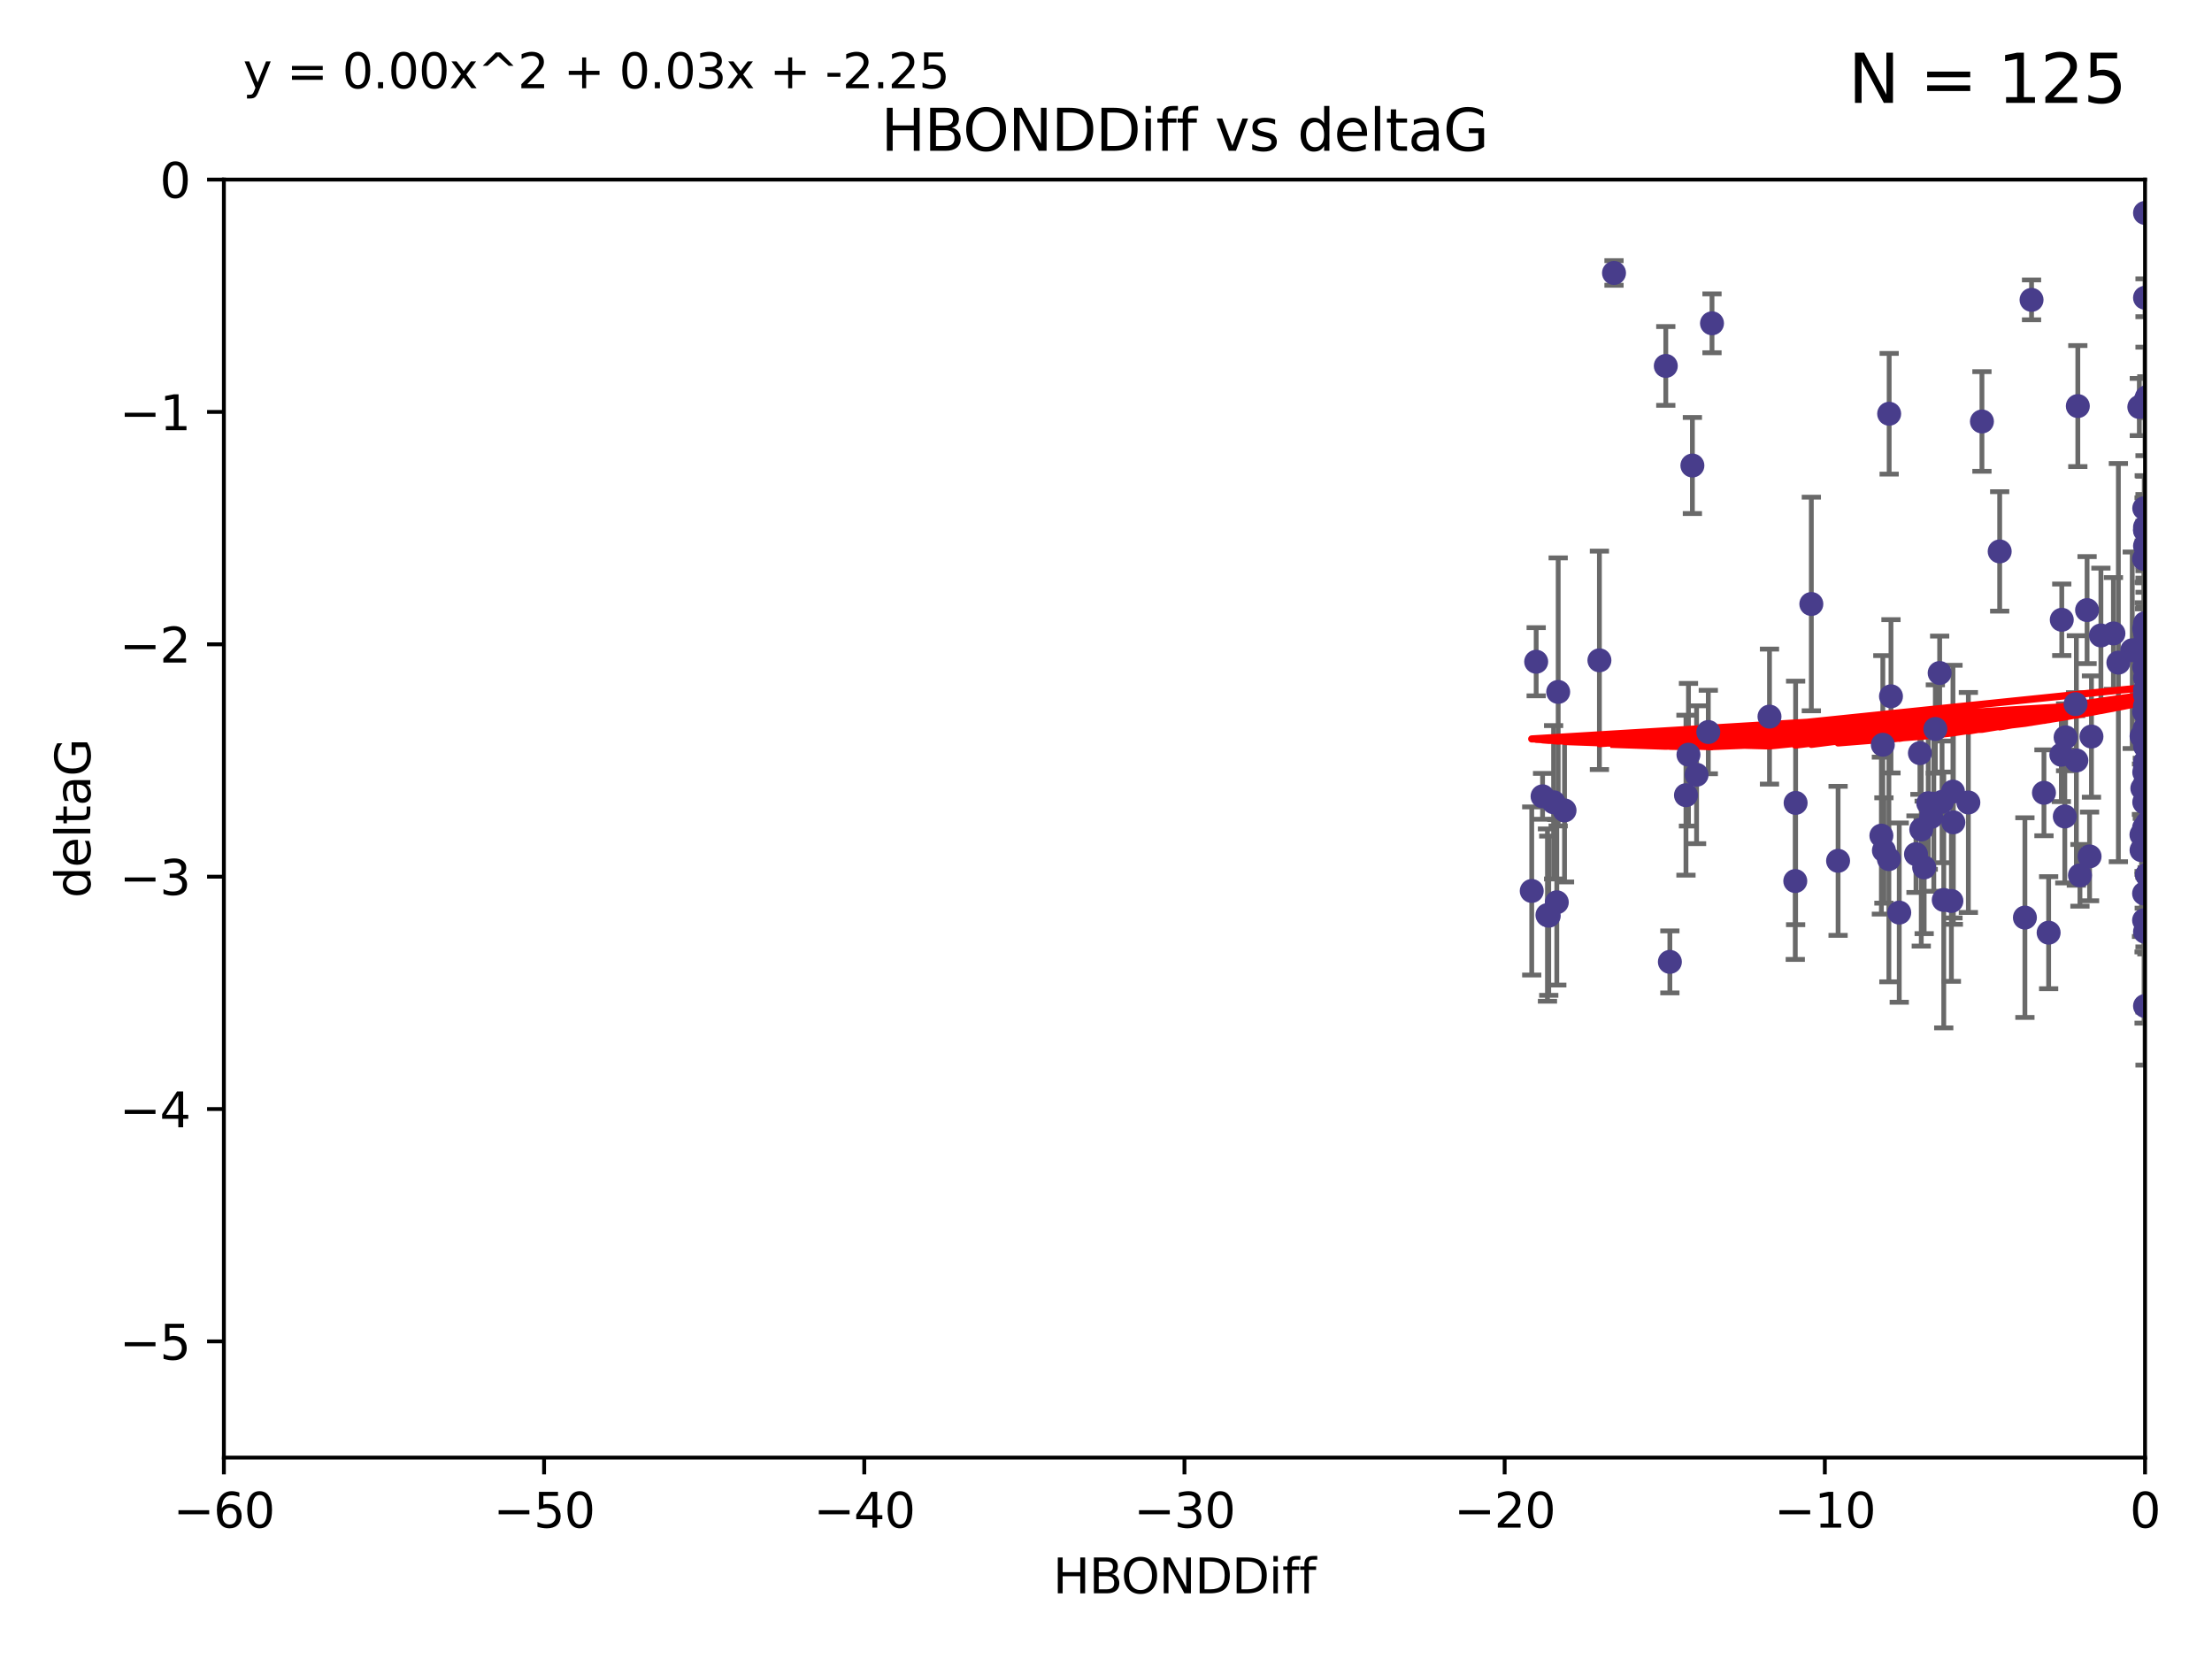 <?xml version="1.0" encoding="utf-8" standalone="no"?>
<!DOCTYPE svg PUBLIC "-//W3C//DTD SVG 1.1//EN"
  "http://www.w3.org/Graphics/SVG/1.1/DTD/svg11.dtd">
<svg xmlns:xlink="http://www.w3.org/1999/xlink" width="460.8pt" height="345.6pt" viewBox="0 0 460.8 345.6" xmlns="http://www.w3.org/2000/svg" version="1.1">
 <defs>
  <style type="text/css">*{stroke-linejoin: round; stroke-linecap: butt}</style>
 </defs>
 <g id="figure_1">
  <g id="patch_1">
   <path d="M 0 345.6 
L 460.8 345.6 
L 460.8 0 
L 0 0 
z
" style="fill: #ffffff"/>
  </g>
  <g id="axes_1">
   <g id="patch_2">
    <path d="M 46.64 303.64 
L 446.85 303.64 
L 446.85 37.411 
L 46.64 37.411 
z
" style="fill: #ffffff"/>
   </g>
   <g id="PathCollection_1">
    <defs>
     <path id="mbbee3717ee" d="M 0 1.118 
C 0.297 1.118 0.581 1 0.791 0.791 
C 1 0.581 1.118 0.297 1.118 0 
C 1.118 -0.297 1 -0.581 0.791 -0.791 
C 0.581 -1 0.297 -1.118 0 -1.118 
C -0.297 -1.118 -0.581 -1 -0.791 -0.791 
C -1 -0.581 -1.118 -0.297 -1.118 0 
C -1.118 0.297 -1 0.581 -0.791 0.791 
C -0.581 1 -0.297 1.118 0 1.118 
z
" style="stroke: #483d8b"/>
    </defs>
    <g clip-path="url(#p854474fa8f)">
     <use xlink:href="#mbbee3717ee" x="336.227" y="56.863" style="fill: #483d8b; stroke: #483d8b"/>
     <use xlink:href="#mbbee3717ee" x="347.016" y="76.229" style="fill: #483d8b; stroke: #483d8b"/>
     <use xlink:href="#mbbee3717ee" x="401.69" y="167.328" style="fill: #483d8b; stroke: #483d8b"/>
     <use xlink:href="#mbbee3717ee" x="423.207" y="62.467" style="fill: #483d8b; stroke: #483d8b"/>
     <use xlink:href="#mbbee3717ee" x="321.345" y="165.889" style="fill: #483d8b; stroke: #483d8b"/>
     <use xlink:href="#mbbee3717ee" x="322.633" y="190.757" style="fill: #483d8b; stroke: #483d8b"/>
     <use xlink:href="#mbbee3717ee" x="393.547" y="86.191" style="fill: #483d8b; stroke: #483d8b"/>
     <use xlink:href="#mbbee3717ee" x="324.31" y="187.961" style="fill: #483d8b; stroke: #483d8b"/>
     <use xlink:href="#mbbee3717ee" x="323.646" y="167.13" style="fill: #483d8b; stroke: #483d8b"/>
     <use xlink:href="#mbbee3717ee" x="324.599" y="144.141" style="fill: #483d8b; stroke: #483d8b"/>
     <use xlink:href="#mbbee3717ee" x="446.85" y="133.561" style="fill: #483d8b; stroke: #483d8b"/>
     <use xlink:href="#mbbee3717ee" x="352.556" y="96.976" style="fill: #483d8b; stroke: #483d8b"/>
     <use xlink:href="#mbbee3717ee" x="320.014" y="137.853" style="fill: #483d8b; stroke: #483d8b"/>
     <use xlink:href="#mbbee3717ee" x="368.618" y="149.282" style="fill: #483d8b; stroke: #483d8b"/>
     <use xlink:href="#mbbee3717ee" x="432.545" y="158.417" style="fill: #483d8b; stroke: #483d8b"/>
     <use xlink:href="#mbbee3717ee" x="325.922" y="168.821" style="fill: #483d8b; stroke: #483d8b"/>
     <use xlink:href="#mbbee3717ee" x="356.641" y="67.351" style="fill: #483d8b; stroke: #483d8b"/>
     <use xlink:href="#mbbee3717ee" x="355.87" y="152.494" style="fill: #483d8b; stroke: #483d8b"/>
     <use xlink:href="#mbbee3717ee" x="393.491" y="178.97" style="fill: #483d8b; stroke: #483d8b"/>
     <use xlink:href="#mbbee3717ee" x="319.088" y="185.604" style="fill: #483d8b; stroke: #483d8b"/>
     <use xlink:href="#mbbee3717ee" x="446.85" y="163.197" style="fill: #483d8b; stroke: #483d8b"/>
     <use xlink:href="#mbbee3717ee" x="373.99" y="183.538" style="fill: #483d8b; stroke: #483d8b"/>
     <use xlink:href="#mbbee3717ee" x="446.85" y="139.328" style="fill: #483d8b; stroke: #483d8b"/>
     <use xlink:href="#mbbee3717ee" x="399.138" y="177.938" style="fill: #483d8b; stroke: #483d8b"/>
     <use xlink:href="#mbbee3717ee" x="404.067" y="140.2" style="fill: #483d8b; stroke: #483d8b"/>
     <use xlink:href="#mbbee3717ee" x="435.296" y="178.405" style="fill: #483d8b; stroke: #483d8b"/>
     <use xlink:href="#mbbee3717ee" x="446.687" y="105.882" style="fill: #483d8b; stroke: #483d8b"/>
     <use xlink:href="#mbbee3717ee" x="468.215" y="168.808" style="fill: #483d8b; stroke: #483d8b"/>
     <use xlink:href="#mbbee3717ee" x="446.122" y="153.364" style="fill: #483d8b; stroke: #483d8b"/>
     <use xlink:href="#mbbee3717ee" x="446.655" y="172.437" style="fill: #483d8b; stroke: #483d8b"/>
     <use xlink:href="#mbbee3717ee" x="351.218" y="165.651" style="fill: #483d8b; stroke: #483d8b"/>
     <use xlink:href="#mbbee3717ee" x="347.865" y="200.377" style="fill: #483d8b; stroke: #483d8b"/>
     <use xlink:href="#mbbee3717ee" x="449.802" y="179.218" style="fill: #483d8b; stroke: #483d8b"/>
     <use xlink:href="#mbbee3717ee" x="446.85" y="147.064" style="fill: #483d8b; stroke: #483d8b"/>
     <use xlink:href="#mbbee3717ee" x="425.795" y="165.155" style="fill: #483d8b; stroke: #483d8b"/>
     <use xlink:href="#mbbee3717ee" x="446.29" y="164.222" style="fill: #483d8b; stroke: #483d8b"/>
     <use xlink:href="#mbbee3717ee" x="446.85" y="155.44" style="fill: #483d8b; stroke: #483d8b"/>
     <use xlink:href="#mbbee3717ee" x="430.136" y="170.087" style="fill: #483d8b; stroke: #483d8b"/>
     <use xlink:href="#mbbee3717ee" x="446.686" y="160.876" style="fill: #483d8b; stroke: #483d8b"/>
     <use xlink:href="#mbbee3717ee" x="404.919" y="187.477" style="fill: #483d8b; stroke: #483d8b"/>
     <use xlink:href="#mbbee3717ee" x="446.85" y="44.358" style="fill: #483d8b; stroke: #483d8b"/>
     <use xlink:href="#mbbee3717ee" x="377.334" y="125.822" style="fill: #483d8b; stroke: #483d8b"/>
     <use xlink:href="#mbbee3717ee" x="446.687" y="138.973" style="fill: #483d8b; stroke: #483d8b"/>
     <use xlink:href="#mbbee3717ee" x="444.187" y="135.461" style="fill: #483d8b; stroke: #483d8b"/>
     <use xlink:href="#mbbee3717ee" x="412.874" y="87.8" style="fill: #483d8b; stroke: #483d8b"/>
     <use xlink:href="#mbbee3717ee" x="322.365" y="190.626" style="fill: #483d8b; stroke: #483d8b"/>
     <use xlink:href="#mbbee3717ee" x="429.504" y="129.109" style="fill: #483d8b; stroke: #483d8b"/>
     <use xlink:href="#mbbee3717ee" x="446.687" y="130.916" style="fill: #483d8b; stroke: #483d8b"/>
     <use xlink:href="#mbbee3717ee" x="382.906" y="179.327" style="fill: #483d8b; stroke: #483d8b"/>
     <use xlink:href="#mbbee3717ee" x="399.955" y="156.894" style="fill: #483d8b; stroke: #483d8b"/>
     <use xlink:href="#mbbee3717ee" x="446.85" y="209.566" style="fill: #483d8b; stroke: #483d8b"/>
     <use xlink:href="#mbbee3717ee" x="402.847" y="167.428" style="fill: #483d8b; stroke: #483d8b"/>
     <use xlink:href="#mbbee3717ee" x="406.511" y="187.689" style="fill: #483d8b; stroke: #483d8b"/>
     <use xlink:href="#mbbee3717ee" x="446.85" y="109.824" style="fill: #483d8b; stroke: #483d8b"/>
     <use xlink:href="#mbbee3717ee" x="393.924" y="145.052" style="fill: #483d8b; stroke: #483d8b"/>
     <use xlink:href="#mbbee3717ee" x="421.826" y="191.15" style="fill: #483d8b; stroke: #483d8b"/>
     <use xlink:href="#mbbee3717ee" x="430.303" y="153.596" style="fill: #483d8b; stroke: #483d8b"/>
     <use xlink:href="#mbbee3717ee" x="447.376" y="182.311" style="fill: #483d8b; stroke: #483d8b"/>
     <use xlink:href="#mbbee3717ee" x="464.113" y="148.008" style="fill: #483d8b; stroke: #483d8b"/>
     <use xlink:href="#mbbee3717ee" x="374.061" y="167.261" style="fill: #483d8b; stroke: #483d8b"/>
     <use xlink:href="#mbbee3717ee" x="446.104" y="173.888" style="fill: #483d8b; stroke: #483d8b"/>
     <use xlink:href="#mbbee3717ee" x="403.167" y="151.863" style="fill: #483d8b; stroke: #483d8b"/>
     <use xlink:href="#mbbee3717ee" x="402.293" y="170.182" style="fill: #483d8b; stroke: #483d8b"/>
     <use xlink:href="#mbbee3717ee" x="445.661" y="84.786" style="fill: #483d8b; stroke: #483d8b"/>
     <use xlink:href="#mbbee3717ee" x="446.85" y="83.624" style="fill: #483d8b; stroke: #483d8b"/>
     <use xlink:href="#mbbee3717ee" x="458.075" y="171.936" style="fill: #483d8b; stroke: #483d8b"/>
     <use xlink:href="#mbbee3717ee" x="395.648" y="190.109" style="fill: #483d8b; stroke: #483d8b"/>
     <use xlink:href="#mbbee3717ee" x="457.547" y="57.069" style="fill: #483d8b; stroke: #483d8b"/>
     <use xlink:href="#mbbee3717ee" x="446.85" y="143.69" style="fill: #483d8b; stroke: #483d8b"/>
     <use xlink:href="#mbbee3717ee" x="391.927" y="174.077" style="fill: #483d8b; stroke: #483d8b"/>
     <use xlink:href="#mbbee3717ee" x="434.777" y="127.095" style="fill: #483d8b; stroke: #483d8b"/>
     <use xlink:href="#mbbee3717ee" x="447.242" y="182.249" style="fill: #483d8b; stroke: #483d8b"/>
     <use xlink:href="#mbbee3717ee" x="392.226" y="155.148" style="fill: #483d8b; stroke: #483d8b"/>
     <use xlink:href="#mbbee3717ee" x="446.768" y="151.805" style="fill: #483d8b; stroke: #483d8b"/>
     <use xlink:href="#mbbee3717ee" x="429.414" y="157.228" style="fill: #483d8b; stroke: #483d8b"/>
     <use xlink:href="#mbbee3717ee" x="493.436" y="124.884" style="fill: #483d8b; stroke: #483d8b"/>
     <use xlink:href="#mbbee3717ee" x="446.85" y="131.704" style="fill: #483d8b; stroke: #483d8b"/>
     <use xlink:href="#mbbee3717ee" x="353.429" y="161.393" style="fill: #483d8b; stroke: #483d8b"/>
     <use xlink:href="#mbbee3717ee" x="446.85" y="113.737" style="fill: #483d8b; stroke: #483d8b"/>
     <use xlink:href="#mbbee3717ee" x="466.937" y="141.123" style="fill: #483d8b; stroke: #483d8b"/>
     <use xlink:href="#mbbee3717ee" x="426.769" y="194.294" style="fill: #483d8b; stroke: #483d8b"/>
     <use xlink:href="#mbbee3717ee" x="452.572" y="137.926" style="fill: #483d8b; stroke: #483d8b"/>
     <use xlink:href="#mbbee3717ee" x="433.292" y="182.348" style="fill: #483d8b; stroke: #483d8b"/>
     <use xlink:href="#mbbee3717ee" x="446.654" y="176.654" style="fill: #483d8b; stroke: #483d8b"/>
     <use xlink:href="#mbbee3717ee" x="446.85" y="110.38" style="fill: #483d8b; stroke: #483d8b"/>
     <use xlink:href="#mbbee3717ee" x="406.915" y="171.306" style="fill: #483d8b; stroke: #483d8b"/>
     <use xlink:href="#mbbee3717ee" x="446.85" y="131.752" style="fill: #483d8b; stroke: #483d8b"/>
     <use xlink:href="#mbbee3717ee" x="392.454" y="177.167" style="fill: #483d8b; stroke: #483d8b"/>
     <use xlink:href="#mbbee3717ee" x="446.121" y="177.113" style="fill: #483d8b; stroke: #483d8b"/>
     <use xlink:href="#mbbee3717ee" x="446.654" y="148.273" style="fill: #483d8b; stroke: #483d8b"/>
     <use xlink:href="#mbbee3717ee" x="351.739" y="157.219" style="fill: #483d8b; stroke: #483d8b"/>
     <use xlink:href="#mbbee3717ee" x="446.85" y="110.505" style="fill: #483d8b; stroke: #483d8b"/>
     <use xlink:href="#mbbee3717ee" x="446.654" y="116.444" style="fill: #483d8b; stroke: #483d8b"/>
     <use xlink:href="#mbbee3717ee" x="432.38" y="146.692" style="fill: #483d8b; stroke: #483d8b"/>
     <use xlink:href="#mbbee3717ee" x="440.267" y="131.955" style="fill: #483d8b; stroke: #483d8b"/>
     <use xlink:href="#mbbee3717ee" x="406.838" y="164.907" style="fill: #483d8b; stroke: #483d8b"/>
     <use xlink:href="#mbbee3717ee" x="400.234" y="172.793" style="fill: #483d8b; stroke: #483d8b"/>
     <use xlink:href="#mbbee3717ee" x="435.688" y="153.437" style="fill: #483d8b; stroke: #483d8b"/>
     <use xlink:href="#mbbee3717ee" x="446.85" y="167.244" style="fill: #483d8b; stroke: #483d8b"/>
     <use xlink:href="#mbbee3717ee" x="432.849" y="84.593" style="fill: #483d8b; stroke: #483d8b"/>
     <use xlink:href="#mbbee3717ee" x="404.566" y="167.041" style="fill: #483d8b; stroke: #483d8b"/>
     <use xlink:href="#mbbee3717ee" x="469.79" y="176.74" style="fill: #483d8b; stroke: #483d8b"/>
     <use xlink:href="#mbbee3717ee" x="333.187" y="137.558" style="fill: #483d8b; stroke: #483d8b"/>
     <use xlink:href="#mbbee3717ee" x="446.85" y="62.03" style="fill: #483d8b; stroke: #483d8b"/>
     <use xlink:href="#mbbee3717ee" x="446.85" y="194.111" style="fill: #483d8b; stroke: #483d8b"/>
     <use xlink:href="#mbbee3717ee" x="441.296" y="138.036" style="fill: #483d8b; stroke: #483d8b"/>
     <use xlink:href="#mbbee3717ee" x="447.221" y="82.735" style="fill: #483d8b; stroke: #483d8b"/>
     <use xlink:href="#mbbee3717ee" x="410.045" y="167.169" style="fill: #483d8b; stroke: #483d8b"/>
     <use xlink:href="#mbbee3717ee" x="446.85" y="144.744" style="fill: #483d8b; stroke: #483d8b"/>
     <use xlink:href="#mbbee3717ee" x="446.85" y="158.749" style="fill: #483d8b; stroke: #483d8b"/>
     <use xlink:href="#mbbee3717ee" x="437.657" y="132.378" style="fill: #483d8b; stroke: #483d8b"/>
     <use xlink:href="#mbbee3717ee" x="447.374" y="152.38" style="fill: #483d8b; stroke: #483d8b"/>
     <use xlink:href="#mbbee3717ee" x="416.571" y="114.87" style="fill: #483d8b; stroke: #483d8b"/>
     <use xlink:href="#mbbee3717ee" x="447.113" y="173.955" style="fill: #483d8b; stroke: #483d8b"/>
     <use xlink:href="#mbbee3717ee" x="446.85" y="173.218" style="fill: #483d8b; stroke: #483d8b"/>
     <use xlink:href="#mbbee3717ee" x="446.85" y="129.818" style="fill: #483d8b; stroke: #483d8b"/>
     <use xlink:href="#mbbee3717ee" x="446.85" y="159.856" style="fill: #483d8b; stroke: #483d8b"/>
     <use xlink:href="#mbbee3717ee" x="446.85" y="172.814" style="fill: #483d8b; stroke: #483d8b"/>
     <use xlink:href="#mbbee3717ee" x="446.653" y="186.131" style="fill: #483d8b; stroke: #483d8b"/>
     <use xlink:href="#mbbee3717ee" x="447.298" y="171.482" style="fill: #483d8b; stroke: #483d8b"/>
     <use xlink:href="#mbbee3717ee" x="446.687" y="167.109" style="fill: #483d8b; stroke: #483d8b"/>
     <use xlink:href="#mbbee3717ee" x="446.85" y="141.21" style="fill: #483d8b; stroke: #483d8b"/>
     <use xlink:href="#mbbee3717ee" x="446.85" y="136.079" style="fill: #483d8b; stroke: #483d8b"/>
     <use xlink:href="#mbbee3717ee" x="446.654" y="191.706" style="fill: #483d8b; stroke: #483d8b"/>
     <use xlink:href="#mbbee3717ee" x="400.839" y="180.693" style="fill: #483d8b; stroke: #483d8b"/>
    </g>
   </g>
   <g id="matplotlib.axis_1">
    <g id="xtick_1">
     <g id="line2d_1">
      <defs>
       <path id="m365d9477d1" d="M 0 0 
L 0 3.5 
" style="stroke: #000000; stroke-width: 0.8"/>
      </defs>
      <g>
       <use xlink:href="#m365d9477d1" x="46.64" y="303.64" style="stroke: #000000; stroke-width: 0.8"/>
      </g>
     </g>
     <g id="text_1">
      <!-- −60 -->
      <g transform="translate(36.088 318.238)scale(0.1 -0.1)">
       <defs>
        <path id="DejaVuSans-2212" d="M 678 2272 
L 4684 2272 
L 4684 1741 
L 678 1741 
L 678 2272 
z
" transform="scale(0.016)"/>
        <path id="DejaVuSans-36" d="M 2113 2584 
Q 1688 2584 1439 2293 
Q 1191 2003 1191 1497 
Q 1191 994 1439 701 
Q 1688 409 2113 409 
Q 2538 409 2786 701 
Q 3034 994 3034 1497 
Q 3034 2003 2786 2293 
Q 2538 2584 2113 2584 
z
M 3366 4563 
L 3366 3988 
Q 3128 4100 2886 4159 
Q 2644 4219 2406 4219 
Q 1781 4219 1451 3797 
Q 1122 3375 1075 2522 
Q 1259 2794 1537 2939 
Q 1816 3084 2150 3084 
Q 2853 3084 3261 2657 
Q 3669 2231 3669 1497 
Q 3669 778 3244 343 
Q 2819 -91 2113 -91 
Q 1303 -91 875 529 
Q 447 1150 447 2328 
Q 447 3434 972 4092 
Q 1497 4750 2381 4750 
Q 2619 4750 2861 4703 
Q 3103 4656 3366 4563 
z
" transform="scale(0.016)"/>
        <path id="DejaVuSans-30" d="M 2034 4250 
Q 1547 4250 1301 3770 
Q 1056 3291 1056 2328 
Q 1056 1369 1301 889 
Q 1547 409 2034 409 
Q 2525 409 2770 889 
Q 3016 1369 3016 2328 
Q 3016 3291 2770 3770 
Q 2525 4250 2034 4250 
z
M 2034 4750 
Q 2819 4750 3233 4129 
Q 3647 3509 3647 2328 
Q 3647 1150 3233 529 
Q 2819 -91 2034 -91 
Q 1250 -91 836 529 
Q 422 1150 422 2328 
Q 422 3509 836 4129 
Q 1250 4750 2034 4750 
z
" transform="scale(0.016)"/>
       </defs>
       <use xlink:href="#DejaVuSans-2212"/>
       <use xlink:href="#DejaVuSans-36" x="83.789"/>
       <use xlink:href="#DejaVuSans-30" x="147.412"/>
      </g>
     </g>
    </g>
    <g id="xtick_2">
     <g id="line2d_2">
      <g>
       <use xlink:href="#m365d9477d1" x="113.342" y="303.64" style="stroke: #000000; stroke-width: 0.8"/>
      </g>
     </g>
     <g id="text_2">
      <!-- −50 -->
      <g transform="translate(102.789 318.238)scale(0.1 -0.1)">
       <defs>
        <path id="DejaVuSans-35" d="M 691 4666 
L 3169 4666 
L 3169 4134 
L 1269 4134 
L 1269 2991 
Q 1406 3038 1543 3061 
Q 1681 3084 1819 3084 
Q 2600 3084 3056 2656 
Q 3513 2228 3513 1497 
Q 3513 744 3044 326 
Q 2575 -91 1722 -91 
Q 1428 -91 1123 -41 
Q 819 9 494 109 
L 494 744 
Q 775 591 1075 516 
Q 1375 441 1709 441 
Q 2250 441 2565 725 
Q 2881 1009 2881 1497 
Q 2881 1984 2565 2268 
Q 2250 2553 1709 2553 
Q 1456 2553 1204 2497 
Q 953 2441 691 2322 
L 691 4666 
z
" transform="scale(0.016)"/>
       </defs>
       <use xlink:href="#DejaVuSans-2212"/>
       <use xlink:href="#DejaVuSans-35" x="83.789"/>
       <use xlink:href="#DejaVuSans-30" x="147.412"/>
      </g>
     </g>
    </g>
    <g id="xtick_3">
     <g id="line2d_3">
      <g>
       <use xlink:href="#m365d9477d1" x="180.043" y="303.64" style="stroke: #000000; stroke-width: 0.8"/>
      </g>
     </g>
     <g id="text_3">
      <!-- −40 -->
      <g transform="translate(169.491 318.238)scale(0.1 -0.1)">
       <defs>
        <path id="DejaVuSans-34" d="M 2419 4116 
L 825 1625 
L 2419 1625 
L 2419 4116 
z
M 2253 4666 
L 3047 4666 
L 3047 1625 
L 3713 1625 
L 3713 1100 
L 3047 1100 
L 3047 0 
L 2419 0 
L 2419 1100 
L 313 1100 
L 313 1709 
L 2253 4666 
z
" transform="scale(0.016)"/>
       </defs>
       <use xlink:href="#DejaVuSans-2212"/>
       <use xlink:href="#DejaVuSans-34" x="83.789"/>
       <use xlink:href="#DejaVuSans-30" x="147.412"/>
      </g>
     </g>
    </g>
    <g id="xtick_4">
     <g id="line2d_4">
      <g>
       <use xlink:href="#m365d9477d1" x="246.745" y="303.64" style="stroke: #000000; stroke-width: 0.8"/>
      </g>
     </g>
     <g id="text_4">
      <!-- −30 -->
      <g transform="translate(236.193 318.238)scale(0.1 -0.1)">
       <defs>
        <path id="DejaVuSans-33" d="M 2597 2516 
Q 3050 2419 3304 2112 
Q 3559 1806 3559 1356 
Q 3559 666 3084 287 
Q 2609 -91 1734 -91 
Q 1441 -91 1130 -33 
Q 819 25 488 141 
L 488 750 
Q 750 597 1062 519 
Q 1375 441 1716 441 
Q 2309 441 2620 675 
Q 2931 909 2931 1356 
Q 2931 1769 2642 2001 
Q 2353 2234 1838 2234 
L 1294 2234 
L 1294 2753 
L 1863 2753 
Q 2328 2753 2575 2939 
Q 2822 3125 2822 3475 
Q 2822 3834 2567 4026 
Q 2313 4219 1838 4219 
Q 1578 4219 1281 4162 
Q 984 4106 628 3988 
L 628 4550 
Q 988 4650 1302 4700 
Q 1616 4750 1894 4750 
Q 2613 4750 3031 4423 
Q 3450 4097 3450 3541 
Q 3450 3153 3228 2886 
Q 3006 2619 2597 2516 
z
" transform="scale(0.016)"/>
       </defs>
       <use xlink:href="#DejaVuSans-2212"/>
       <use xlink:href="#DejaVuSans-33" x="83.789"/>
       <use xlink:href="#DejaVuSans-30" x="147.412"/>
      </g>
     </g>
    </g>
    <g id="xtick_5">
     <g id="line2d_5">
      <g>
       <use xlink:href="#m365d9477d1" x="313.447" y="303.64" style="stroke: #000000; stroke-width: 0.8"/>
      </g>
     </g>
     <g id="text_5">
      <!-- −20 -->
      <g transform="translate(302.894 318.238)scale(0.1 -0.1)">
       <defs>
        <path id="DejaVuSans-32" d="M 1228 531 
L 3431 531 
L 3431 0 
L 469 0 
L 469 531 
Q 828 903 1448 1529 
Q 2069 2156 2228 2338 
Q 2531 2678 2651 2914 
Q 2772 3150 2772 3378 
Q 2772 3750 2511 3984 
Q 2250 4219 1831 4219 
Q 1534 4219 1204 4116 
Q 875 4013 500 3803 
L 500 4441 
Q 881 4594 1212 4672 
Q 1544 4750 1819 4750 
Q 2544 4750 2975 4387 
Q 3406 4025 3406 3419 
Q 3406 3131 3298 2873 
Q 3191 2616 2906 2266 
Q 2828 2175 2409 1742 
Q 1991 1309 1228 531 
z
" transform="scale(0.016)"/>
       </defs>
       <use xlink:href="#DejaVuSans-2212"/>
       <use xlink:href="#DejaVuSans-32" x="83.789"/>
       <use xlink:href="#DejaVuSans-30" x="147.412"/>
      </g>
     </g>
    </g>
    <g id="xtick_6">
     <g id="line2d_6">
      <g>
       <use xlink:href="#m365d9477d1" x="380.148" y="303.64" style="stroke: #000000; stroke-width: 0.8"/>
      </g>
     </g>
     <g id="text_6">
      <!-- −10 -->
      <g transform="translate(369.596 318.238)scale(0.1 -0.1)">
       <defs>
        <path id="DejaVuSans-31" d="M 794 531 
L 1825 531 
L 1825 4091 
L 703 3866 
L 703 4441 
L 1819 4666 
L 2450 4666 
L 2450 531 
L 3481 531 
L 3481 0 
L 794 0 
L 794 531 
z
" transform="scale(0.016)"/>
       </defs>
       <use xlink:href="#DejaVuSans-2212"/>
       <use xlink:href="#DejaVuSans-31" x="83.789"/>
       <use xlink:href="#DejaVuSans-30" x="147.412"/>
      </g>
     </g>
    </g>
    <g id="xtick_7">
     <g id="line2d_7">
      <g>
       <use xlink:href="#m365d9477d1" x="446.85" y="303.64" style="stroke: #000000; stroke-width: 0.8"/>
      </g>
     </g>
     <g id="text_7">
      <!-- 0 -->
      <g transform="translate(443.669 318.238)scale(0.1 -0.1)">
       <use xlink:href="#DejaVuSans-30"/>
      </g>
     </g>
    </g>
    <g id="text_8">
     <!-- HBONDDiff -->
     <g transform="translate(219.356 331.917)scale(0.1 -0.1)">
      <defs>
       <path id="DejaVuSans-48" d="M 628 4666 
L 1259 4666 
L 1259 2753 
L 3553 2753 
L 3553 4666 
L 4184 4666 
L 4184 0 
L 3553 0 
L 3553 2222 
L 1259 2222 
L 1259 0 
L 628 0 
L 628 4666 
z
" transform="scale(0.016)"/>
       <path id="DejaVuSans-42" d="M 1259 2228 
L 1259 519 
L 2272 519 
Q 2781 519 3026 730 
Q 3272 941 3272 1375 
Q 3272 1813 3026 2020 
Q 2781 2228 2272 2228 
L 1259 2228 
z
M 1259 4147 
L 1259 2741 
L 2194 2741 
Q 2656 2741 2882 2914 
Q 3109 3088 3109 3444 
Q 3109 3797 2882 3972 
Q 2656 4147 2194 4147 
L 1259 4147 
z
M 628 4666 
L 2241 4666 
Q 2963 4666 3353 4366 
Q 3744 4066 3744 3513 
Q 3744 3084 3544 2831 
Q 3344 2578 2956 2516 
Q 3422 2416 3680 2098 
Q 3938 1781 3938 1306 
Q 3938 681 3513 340 
Q 3088 0 2303 0 
L 628 0 
L 628 4666 
z
" transform="scale(0.016)"/>
       <path id="DejaVuSans-4f" d="M 2522 4238 
Q 1834 4238 1429 3725 
Q 1025 3213 1025 2328 
Q 1025 1447 1429 934 
Q 1834 422 2522 422 
Q 3209 422 3611 934 
Q 4013 1447 4013 2328 
Q 4013 3213 3611 3725 
Q 3209 4238 2522 4238 
z
M 2522 4750 
Q 3503 4750 4090 4092 
Q 4678 3434 4678 2328 
Q 4678 1225 4090 567 
Q 3503 -91 2522 -91 
Q 1538 -91 948 565 
Q 359 1222 359 2328 
Q 359 3434 948 4092 
Q 1538 4750 2522 4750 
z
" transform="scale(0.016)"/>
       <path id="DejaVuSans-4e" d="M 628 4666 
L 1478 4666 
L 3547 763 
L 3547 4666 
L 4159 4666 
L 4159 0 
L 3309 0 
L 1241 3903 
L 1241 0 
L 628 0 
L 628 4666 
z
" transform="scale(0.016)"/>
       <path id="DejaVuSans-44" d="M 1259 4147 
L 1259 519 
L 2022 519 
Q 2988 519 3436 956 
Q 3884 1394 3884 2338 
Q 3884 3275 3436 3711 
Q 2988 4147 2022 4147 
L 1259 4147 
z
M 628 4666 
L 1925 4666 
Q 3281 4666 3915 4102 
Q 4550 3538 4550 2338 
Q 4550 1131 3912 565 
Q 3275 0 1925 0 
L 628 0 
L 628 4666 
z
" transform="scale(0.016)"/>
       <path id="DejaVuSans-69" d="M 603 3500 
L 1178 3500 
L 1178 0 
L 603 0 
L 603 3500 
z
M 603 4863 
L 1178 4863 
L 1178 4134 
L 603 4134 
L 603 4863 
z
" transform="scale(0.016)"/>
       <path id="DejaVuSans-66" d="M 2375 4863 
L 2375 4384 
L 1825 4384 
Q 1516 4384 1395 4259 
Q 1275 4134 1275 3809 
L 1275 3500 
L 2222 3500 
L 2222 3053 
L 1275 3053 
L 1275 0 
L 697 0 
L 697 3053 
L 147 3053 
L 147 3500 
L 697 3500 
L 697 3744 
Q 697 4328 969 4595 
Q 1241 4863 1831 4863 
L 2375 4863 
z
" transform="scale(0.016)"/>
      </defs>
      <use xlink:href="#DejaVuSans-48"/>
      <use xlink:href="#DejaVuSans-42" x="75.195"/>
      <use xlink:href="#DejaVuSans-4f" x="142.049"/>
      <use xlink:href="#DejaVuSans-4e" x="220.76"/>
      <use xlink:href="#DejaVuSans-44" x="295.564"/>
      <use xlink:href="#DejaVuSans-44" x="372.566"/>
      <use xlink:href="#DejaVuSans-69" x="449.568"/>
      <use xlink:href="#DejaVuSans-66" x="477.352"/>
      <use xlink:href="#DejaVuSans-66" x="512.557"/>
     </g>
    </g>
   </g>
   <g id="matplotlib.axis_2">
    <g id="ytick_1">
     <g id="line2d_8">
      <defs>
       <path id="m3e698c847c" d="M 0 0 
L -3.5 0 
" style="stroke: #000000; stroke-width: 0.8"/>
      </defs>
      <g>
       <use xlink:href="#m3e698c847c" x="46.64" y="279.437" style="stroke: #000000; stroke-width: 0.8"/>
      </g>
     </g>
     <g id="text_9">
      <!-- −5 -->
      <g transform="translate(24.898 283.237)scale(0.1 -0.1)">
       <use xlink:href="#DejaVuSans-2212"/>
       <use xlink:href="#DejaVuSans-35" x="83.789"/>
      </g>
     </g>
    </g>
    <g id="ytick_2">
     <g id="line2d_9">
      <g>
       <use xlink:href="#m3e698c847c" x="46.64" y="231.032" style="stroke: #000000; stroke-width: 0.8"/>
      </g>
     </g>
     <g id="text_10">
      <!-- −4 -->
      <g transform="translate(24.898 234.831)scale(0.1 -0.1)">
       <use xlink:href="#DejaVuSans-2212"/>
       <use xlink:href="#DejaVuSans-34" x="83.789"/>
      </g>
     </g>
    </g>
    <g id="ytick_3">
     <g id="line2d_10">
      <g>
       <use xlink:href="#m3e698c847c" x="46.64" y="182.627" style="stroke: #000000; stroke-width: 0.8"/>
      </g>
     </g>
     <g id="text_11">
      <!-- −3 -->
      <g transform="translate(24.898 186.426)scale(0.1 -0.1)">
       <use xlink:href="#DejaVuSans-2212"/>
       <use xlink:href="#DejaVuSans-33" x="83.789"/>
      </g>
     </g>
    </g>
    <g id="ytick_4">
     <g id="line2d_11">
      <g>
       <use xlink:href="#m3e698c847c" x="46.64" y="134.222" style="stroke: #000000; stroke-width: 0.8"/>
      </g>
     </g>
     <g id="text_12">
      <!-- −2 -->
      <g transform="translate(24.898 138.021)scale(0.1 -0.1)">
       <use xlink:href="#DejaVuSans-2212"/>
       <use xlink:href="#DejaVuSans-32" x="83.789"/>
      </g>
     </g>
    </g>
    <g id="ytick_5">
     <g id="line2d_12">
      <g>
       <use xlink:href="#m3e698c847c" x="46.64" y="85.816" style="stroke: #000000; stroke-width: 0.8"/>
      </g>
     </g>
     <g id="text_13">
      <!-- −1 -->
      <g transform="translate(24.898 89.616)scale(0.1 -0.1)">
       <use xlink:href="#DejaVuSans-2212"/>
       <use xlink:href="#DejaVuSans-31" x="83.789"/>
      </g>
     </g>
    </g>
    <g id="ytick_6">
     <g id="line2d_13">
      <g>
       <use xlink:href="#m3e698c847c" x="46.64" y="37.411" style="stroke: #000000; stroke-width: 0.8"/>
      </g>
     </g>
     <g id="text_14">
      <!-- 0 -->
      <g transform="translate(33.278 41.21)scale(0.1 -0.1)">
       <use xlink:href="#DejaVuSans-30"/>
      </g>
     </g>
    </g>
    <g id="text_15">
     <!-- deltaG -->
     <g transform="translate(18.818 187.064)rotate(-90)scale(0.1 -0.1)">
      <defs>
       <path id="DejaVuSans-64" d="M 2906 2969 
L 2906 4863 
L 3481 4863 
L 3481 0 
L 2906 0 
L 2906 525 
Q 2725 213 2448 61 
Q 2172 -91 1784 -91 
Q 1150 -91 751 415 
Q 353 922 353 1747 
Q 353 2572 751 3078 
Q 1150 3584 1784 3584 
Q 2172 3584 2448 3432 
Q 2725 3281 2906 2969 
z
M 947 1747 
Q 947 1113 1208 752 
Q 1469 391 1925 391 
Q 2381 391 2643 752 
Q 2906 1113 2906 1747 
Q 2906 2381 2643 2742 
Q 2381 3103 1925 3103 
Q 1469 3103 1208 2742 
Q 947 2381 947 1747 
z
" transform="scale(0.016)"/>
       <path id="DejaVuSans-65" d="M 3597 1894 
L 3597 1613 
L 953 1613 
Q 991 1019 1311 708 
Q 1631 397 2203 397 
Q 2534 397 2845 478 
Q 3156 559 3463 722 
L 3463 178 
Q 3153 47 2828 -22 
Q 2503 -91 2169 -91 
Q 1331 -91 842 396 
Q 353 884 353 1716 
Q 353 2575 817 3079 
Q 1281 3584 2069 3584 
Q 2775 3584 3186 3129 
Q 3597 2675 3597 1894 
z
M 3022 2063 
Q 3016 2534 2758 2815 
Q 2500 3097 2075 3097 
Q 1594 3097 1305 2825 
Q 1016 2553 972 2059 
L 3022 2063 
z
" transform="scale(0.016)"/>
       <path id="DejaVuSans-6c" d="M 603 4863 
L 1178 4863 
L 1178 0 
L 603 0 
L 603 4863 
z
" transform="scale(0.016)"/>
       <path id="DejaVuSans-74" d="M 1172 4494 
L 1172 3500 
L 2356 3500 
L 2356 3053 
L 1172 3053 
L 1172 1153 
Q 1172 725 1289 603 
Q 1406 481 1766 481 
L 2356 481 
L 2356 0 
L 1766 0 
Q 1100 0 847 248 
Q 594 497 594 1153 
L 594 3053 
L 172 3053 
L 172 3500 
L 594 3500 
L 594 4494 
L 1172 4494 
z
" transform="scale(0.016)"/>
       <path id="DejaVuSans-61" d="M 2194 1759 
Q 1497 1759 1228 1600 
Q 959 1441 959 1056 
Q 959 750 1161 570 
Q 1363 391 1709 391 
Q 2188 391 2477 730 
Q 2766 1069 2766 1631 
L 2766 1759 
L 2194 1759 
z
M 3341 1997 
L 3341 0 
L 2766 0 
L 2766 531 
Q 2569 213 2275 61 
Q 1981 -91 1556 -91 
Q 1019 -91 701 211 
Q 384 513 384 1019 
Q 384 1609 779 1909 
Q 1175 2209 1959 2209 
L 2766 2209 
L 2766 2266 
Q 2766 2663 2505 2880 
Q 2244 3097 1772 3097 
Q 1472 3097 1187 3025 
Q 903 2953 641 2809 
L 641 3341 
Q 956 3463 1253 3523 
Q 1550 3584 1831 3584 
Q 2591 3584 2966 3190 
Q 3341 2797 3341 1997 
z
" transform="scale(0.016)"/>
       <path id="DejaVuSans-47" d="M 3809 666 
L 3809 1919 
L 2778 1919 
L 2778 2438 
L 4434 2438 
L 4434 434 
Q 4069 175 3628 42 
Q 3188 -91 2688 -91 
Q 1594 -91 976 548 
Q 359 1188 359 2328 
Q 359 3472 976 4111 
Q 1594 4750 2688 4750 
Q 3144 4750 3555 4637 
Q 3966 4525 4313 4306 
L 4313 3634 
Q 3963 3931 3569 4081 
Q 3175 4231 2741 4231 
Q 1884 4231 1454 3753 
Q 1025 3275 1025 2328 
Q 1025 1384 1454 906 
Q 1884 428 2741 428 
Q 3075 428 3337 486 
Q 3600 544 3809 666 
z
" transform="scale(0.016)"/>
      </defs>
      <use xlink:href="#DejaVuSans-64"/>
      <use xlink:href="#DejaVuSans-65" x="63.477"/>
      <use xlink:href="#DejaVuSans-6c" x="125"/>
      <use xlink:href="#DejaVuSans-74" x="152.783"/>
      <use xlink:href="#DejaVuSans-61" x="191.992"/>
      <use xlink:href="#DejaVuSans-47" x="253.271"/>
     </g>
    </g>
   </g>
   <g id="LineCollection_1">
    <path d="M 336.227 59.425 
L 336.227 54.301 
" clip-path="url(#p854474fa8f)" style="fill: none; stroke: #696969"/>
    <path d="M 347.016 84.434 
L 347.016 68.025 
" clip-path="url(#p854474fa8f)" style="fill: none; stroke: #696969"/>
    <path d="M 401.69 181.097 
L 401.69 153.559 
" clip-path="url(#p854474fa8f)" style="fill: none; stroke: #696969"/>
    <path d="M 423.207 66.62 
L 423.207 58.314 
" clip-path="url(#p854474fa8f)" style="fill: none; stroke: #696969"/>
    <path d="M 321.345 170.664 
L 321.345 161.114 
" clip-path="url(#p854474fa8f)" style="fill: none; stroke: #696969"/>
    <path d="M 322.633 207.339 
L 322.633 174.174 
" clip-path="url(#p854474fa8f)" style="fill: none; stroke: #696969"/>
    <path d="M 393.547 98.762 
L 393.547 73.621 
" clip-path="url(#p854474fa8f)" style="fill: none; stroke: #696969"/>
    <path d="M 324.31 205.2 
L 324.31 170.723 
" clip-path="url(#p854474fa8f)" style="fill: none; stroke: #696969"/>
    <path d="M 323.646 183.104 
L 323.646 151.156 
" clip-path="url(#p854474fa8f)" style="fill: none; stroke: #696969"/>
    <path d="M 324.599 172.062 
L 324.599 116.219 
" clip-path="url(#p854474fa8f)" style="fill: none; stroke: #696969"/>
    <path d="M 446.85 145.8 
L 446.85 121.323 
" clip-path="url(#p854474fa8f)" style="fill: none; stroke: #696969"/>
    <path d="M 352.556 106.98 
L 352.556 86.972 
" clip-path="url(#p854474fa8f)" style="fill: none; stroke: #696969"/>
    <path d="M 320.014 144.959 
L 320.014 130.747 
" clip-path="url(#p854474fa8f)" style="fill: none; stroke: #696969"/>
    <path d="M 368.618 163.345 
L 368.618 135.219 
" clip-path="url(#p854474fa8f)" style="fill: none; stroke: #696969"/>
    <path d="M 432.545 184.408 
L 432.545 132.426 
" clip-path="url(#p854474fa8f)" style="fill: none; stroke: #696969"/>
    <path d="M 325.922 183.727 
L 325.922 153.915 
" clip-path="url(#p854474fa8f)" style="fill: none; stroke: #696969"/>
    <path d="M 356.641 73.481 
L 356.641 61.221 
" clip-path="url(#p854474fa8f)" style="fill: none; stroke: #696969"/>
    <path d="M 355.87 161.191 
L 355.87 143.798 
" clip-path="url(#p854474fa8f)" style="fill: none; stroke: #696969"/>
    <path d="M 393.491 204.528 
L 393.491 153.412 
" clip-path="url(#p854474fa8f)" style="fill: none; stroke: #696969"/>
    <path d="M 319.088 203.116 
L 319.088 168.091 
" clip-path="url(#p854474fa8f)" style="fill: none; stroke: #696969"/>
    <path d="M 446.85 178.382 
L 446.85 148.012 
" clip-path="url(#p854474fa8f)" style="fill: none; stroke: #696969"/>
    <path d="M 373.99 199.865 
L 373.99 167.21 
" clip-path="url(#p854474fa8f)" style="fill: none; stroke: #696969"/>
    <path d="M 446.85 143.09 
L 446.85 135.565 
" clip-path="url(#p854474fa8f)" style="fill: none; stroke: #696969"/>
    <path d="M 399.138 185.911 
L 399.138 169.964 
" clip-path="url(#p854474fa8f)" style="fill: none; stroke: #696969"/>
    <path d="M 404.067 147.893 
L 404.067 132.506 
" clip-path="url(#p854474fa8f)" style="fill: none; stroke: #696969"/>
    <path d="M 435.296 187.64 
L 435.296 169.169 
" clip-path="url(#p854474fa8f)" style="fill: none; stroke: #696969"/>
    <path d="M 446.687 112.676 
L 446.687 99.089 
" clip-path="url(#p854474fa8f)" style="fill: none; stroke: #696969"/>
    <path clip-path="url(#p854474fa8f)" style="fill: none; stroke: #696969"/>
    <path d="M 446.122 176.027 
L 446.122 130.702 
" clip-path="url(#p854474fa8f)" style="fill: none; stroke: #696969"/>
    <path d="M 446.655 195.072 
L 446.655 149.801 
" clip-path="url(#p854474fa8f)" style="fill: none; stroke: #696969"/>
    <path d="M 351.218 182.311 
L 351.218 148.991 
" clip-path="url(#p854474fa8f)" style="fill: none; stroke: #696969"/>
    <path d="M 347.865 206.835 
L 347.865 193.919 
" clip-path="url(#p854474fa8f)" style="fill: none; stroke: #696969"/>
    <path d="M 449.802 189.956 
L 449.802 168.48 
" clip-path="url(#p854474fa8f)" style="fill: none; stroke: #696969"/>
    <path d="M 446.85 155.287 
L 446.85 138.841 
" clip-path="url(#p854474fa8f)" style="fill: none; stroke: #696969"/>
    <path d="M 425.795 174.099 
L 425.795 156.211 
" clip-path="url(#p854474fa8f)" style="fill: none; stroke: #696969"/>
    <path d="M 446.29 170.502 
L 446.29 157.942 
" clip-path="url(#p854474fa8f)" style="fill: none; stroke: #696969"/>
    <path d="M 446.85 158.578 
L 446.85 152.302 
" clip-path="url(#p854474fa8f)" style="fill: none; stroke: #696969"/>
    <path d="M 430.136 183.936 
L 430.136 156.238 
" clip-path="url(#p854474fa8f)" style="fill: none; stroke: #696969"/>
    <path d="M 446.686 189.187 
L 446.686 132.564 
" clip-path="url(#p854474fa8f)" style="fill: none; stroke: #696969"/>
    <path d="M 404.919 214.121 
L 404.919 160.833 
" clip-path="url(#p854474fa8f)" style="fill: none; stroke: #696969"/>
    <path d="M 446.85 44.732 
L 446.85 43.985 
" clip-path="url(#p854474fa8f)" style="fill: none; stroke: #696969"/>
    <path d="M 377.334 148.071 
L 377.334 103.573 
" clip-path="url(#p854474fa8f)" style="fill: none; stroke: #696969"/>
    <path d="M 446.687 152.396 
L 446.687 125.549 
" clip-path="url(#p854474fa8f)" style="fill: none; stroke: #696969"/>
    <path d="M 444.187 155.931 
L 444.187 114.991 
" clip-path="url(#p854474fa8f)" style="fill: none; stroke: #696969"/>
    <path d="M 412.874 98.176 
L 412.874 77.423 
" clip-path="url(#p854474fa8f)" style="fill: none; stroke: #696969"/>
    <path d="M 322.365 208.573 
L 322.365 172.678 
" clip-path="url(#p854474fa8f)" style="fill: none; stroke: #696969"/>
    <path d="M 429.504 136.555 
L 429.504 121.664 
" clip-path="url(#p854474fa8f)" style="fill: none; stroke: #696969"/>
    <path d="M 446.687 140.525 
L 446.687 121.306 
" clip-path="url(#p854474fa8f)" style="fill: none; stroke: #696969"/>
    <path d="M 382.906 194.851 
L 382.906 163.803 
" clip-path="url(#p854474fa8f)" style="fill: none; stroke: #696969"/>
    <path d="M 399.955 165.476 
L 399.955 148.313 
" clip-path="url(#p854474fa8f)" style="fill: none; stroke: #696969"/>
    <path d="M 446.85 221.877 
L 446.85 197.255 
" clip-path="url(#p854474fa8f)" style="fill: none; stroke: #696969"/>
    <path d="M 402.847 185.665 
L 402.847 149.19 
" clip-path="url(#p854474fa8f)" style="fill: none; stroke: #696969"/>
    <path d="M 406.511 204.425 
L 406.511 170.953 
" clip-path="url(#p854474fa8f)" style="fill: none; stroke: #696969"/>
    <path d="M 446.85 120.431 
L 446.85 99.216 
" clip-path="url(#p854474fa8f)" style="fill: none; stroke: #696969"/>
    <path d="M 393.924 161.02 
L 393.924 129.084 
" clip-path="url(#p854474fa8f)" style="fill: none; stroke: #696969"/>
    <path d="M 421.826 211.947 
L 421.826 170.352 
" clip-path="url(#p854474fa8f)" style="fill: none; stroke: #696969"/>
    <path d="M 430.303 160.564 
L 430.303 146.628 
" clip-path="url(#p854474fa8f)" style="fill: none; stroke: #696969"/>
    <path d="M 447.376 190.6 
L 447.376 174.023 
" clip-path="url(#p854474fa8f)" style="fill: none; stroke: #696969"/>
    <path clip-path="url(#p854474fa8f)" style="fill: none; stroke: #696969"/>
    <path d="M 374.061 192.628 
L 374.061 141.894 
" clip-path="url(#p854474fa8f)" style="fill: none; stroke: #696969"/>
    <path d="M 446.104 178.118 
L 446.104 169.657 
" clip-path="url(#p854474fa8f)" style="fill: none; stroke: #696969"/>
    <path d="M 403.167 161.059 
L 403.167 142.667 
" clip-path="url(#p854474fa8f)" style="fill: none; stroke: #696969"/>
    <path d="M 402.293 171.402 
L 402.293 168.961 
" clip-path="url(#p854474fa8f)" style="fill: none; stroke: #696969"/>
    <path d="M 445.661 90.74 
L 445.661 78.833 
" clip-path="url(#p854474fa8f)" style="fill: none; stroke: #696969"/>
    <path d="M 446.85 94.924 
L 446.85 72.325 
" clip-path="url(#p854474fa8f)" style="fill: none; stroke: #696969"/>
    <path d="M 458.075 178.428 
L 458.075 165.444 
" clip-path="url(#p854474fa8f)" style="fill: none; stroke: #696969"/>
    <path d="M 395.648 208.785 
L 395.648 171.432 
" clip-path="url(#p854474fa8f)" style="fill: none; stroke: #696969"/>
    <path d="M 457.547 60.545 
L 457.547 53.593 
" clip-path="url(#p854474fa8f)" style="fill: none; stroke: #696969"/>
    <path d="M 446.85 151.548 
L 446.85 135.832 
" clip-path="url(#p854474fa8f)" style="fill: none; stroke: #696969"/>
    <path d="M 391.927 190.423 
L 391.927 157.73 
" clip-path="url(#p854474fa8f)" style="fill: none; stroke: #696969"/>
    <path d="M 434.777 138.239 
L 434.777 115.951 
" clip-path="url(#p854474fa8f)" style="fill: none; stroke: #696969"/>
    <path d="M 447.242 198.726 
L 447.242 165.772 
" clip-path="url(#p854474fa8f)" style="fill: none; stroke: #696969"/>
    <path d="M 392.226 173.721 
L 392.226 136.576 
" clip-path="url(#p854474fa8f)" style="fill: none; stroke: #696969"/>
    <path d="M 446.768 176.765 
L 446.768 126.846 
" clip-path="url(#p854474fa8f)" style="fill: none; stroke: #696969"/>
    <path d="M 429.414 166.981 
L 429.414 147.475 
" clip-path="url(#p854474fa8f)" style="fill: none; stroke: #696969"/>
    <path clip-path="url(#p854474fa8f)" style="fill: none; stroke: #696969"/>
    <path d="M 446.85 153.458 
L 446.85 109.949 
" clip-path="url(#p854474fa8f)" style="fill: none; stroke: #696969"/>
    <path d="M 353.429 175.753 
L 353.429 147.034 
" clip-path="url(#p854474fa8f)" style="fill: none; stroke: #696969"/>
    <path d="M 446.85 118.889 
L 446.85 108.584 
" clip-path="url(#p854474fa8f)" style="fill: none; stroke: #696969"/>
    <path clip-path="url(#p854474fa8f)" style="fill: none; stroke: #696969"/>
    <path d="M 426.769 205.967 
L 426.769 182.622 
" clip-path="url(#p854474fa8f)" style="fill: none; stroke: #696969"/>
    <path d="M 452.572 158.034 
L 452.572 117.817 
" clip-path="url(#p854474fa8f)" style="fill: none; stroke: #696969"/>
    <path d="M 433.292 188.773 
L 433.292 175.922 
" clip-path="url(#p854474fa8f)" style="fill: none; stroke: #696969"/>
    <path d="M 446.654 182.144 
L 446.654 171.164 
" clip-path="url(#p854474fa8f)" style="fill: none; stroke: #696969"/>
    <path d="M 446.85 114.338 
L 446.85 106.422 
" clip-path="url(#p854474fa8f)" style="fill: none; stroke: #696969"/>
    <path d="M 406.915 192.549 
L 406.915 150.063 
" clip-path="url(#p854474fa8f)" style="fill: none; stroke: #696969"/>
    <path d="M 446.85 136.788 
L 446.85 126.716 
" clip-path="url(#p854474fa8f)" style="fill: none; stroke: #696969"/>
    <path d="M 392.454 188.14 
L 392.454 166.193 
" clip-path="url(#p854474fa8f)" style="fill: none; stroke: #696969"/>
    <path d="M 446.121 195.084 
L 446.121 159.141 
" clip-path="url(#p854474fa8f)" style="fill: none; stroke: #696969"/>
    <path d="M 446.654 181.534 
L 446.654 115.013 
" clip-path="url(#p854474fa8f)" style="fill: none; stroke: #696969"/>
    <path d="M 351.739 172.071 
L 351.739 142.368 
" clip-path="url(#p854474fa8f)" style="fill: none; stroke: #696969"/>
    <path d="M 446.85 117.997 
L 446.85 103.012 
" clip-path="url(#p854474fa8f)" style="fill: none; stroke: #696969"/>
    <path d="M 446.654 129.178 
L 446.654 103.709 
" clip-path="url(#p854474fa8f)" style="fill: none; stroke: #696969"/>
    <path d="M 432.38 149.086 
L 432.38 144.298 
" clip-path="url(#p854474fa8f)" style="fill: none; stroke: #696969"/>
    <path d="M 440.267 143.593 
L 440.267 120.318 
" clip-path="url(#p854474fa8f)" style="fill: none; stroke: #696969"/>
    <path d="M 406.838 191.225 
L 406.838 138.59 
" clip-path="url(#p854474fa8f)" style="fill: none; stroke: #696969"/>
    <path d="M 400.234 197.089 
L 400.234 148.498 
" clip-path="url(#p854474fa8f)" style="fill: none; stroke: #696969"/>
    <path d="M 435.688 166.073 
L 435.688 140.801 
" clip-path="url(#p854474fa8f)" style="fill: none; stroke: #696969"/>
    <path d="M 446.85 174.3 
L 446.85 160.189 
" clip-path="url(#p854474fa8f)" style="fill: none; stroke: #696969"/>
    <path d="M 432.849 97.196 
L 432.849 71.99 
" clip-path="url(#p854474fa8f)" style="fill: none; stroke: #696969"/>
    <path d="M 404.566 179.716 
L 404.566 154.366 
" clip-path="url(#p854474fa8f)" style="fill: none; stroke: #696969"/>
    <path clip-path="url(#p854474fa8f)" style="fill: none; stroke: #696969"/>
    <path d="M 333.187 160.308 
L 333.187 114.808 
" clip-path="url(#p854474fa8f)" style="fill: none; stroke: #696969"/>
    <path d="M 446.85 65.973 
L 446.85 58.088 
" clip-path="url(#p854474fa8f)" style="fill: none; stroke: #696969"/>
    <path d="M 446.85 210.819 
L 446.85 177.403 
" clip-path="url(#p854474fa8f)" style="fill: none; stroke: #696969"/>
    <path d="M 441.296 179.513 
L 441.296 96.56 
" clip-path="url(#p854474fa8f)" style="fill: none; stroke: #696969"/>
    <path d="M 447.221 87.009 
L 447.221 78.461 
" clip-path="url(#p854474fa8f)" style="fill: none; stroke: #696969"/>
    <path d="M 410.045 190.084 
L 410.045 144.254 
" clip-path="url(#p854474fa8f)" style="fill: none; stroke: #696969"/>
    <path d="M 446.85 168.073 
L 446.85 121.414 
" clip-path="url(#p854474fa8f)" style="fill: none; stroke: #696969"/>
    <path d="M 446.85 170.62 
L 446.85 146.877 
" clip-path="url(#p854474fa8f)" style="fill: none; stroke: #696969"/>
    <path d="M 437.657 146.405 
L 437.657 118.351 
" clip-path="url(#p854474fa8f)" style="fill: none; stroke: #696969"/>
    <path d="M 447.374 155.266 
L 447.374 149.495 
" clip-path="url(#p854474fa8f)" style="fill: none; stroke: #696969"/>
    <path d="M 416.571 127.312 
L 416.571 102.429 
" clip-path="url(#p854474fa8f)" style="fill: none; stroke: #696969"/>
    <path d="M 447.113 185.196 
L 447.113 162.715 
" clip-path="url(#p854474fa8f)" style="fill: none; stroke: #696969"/>
    <path d="M 446.85 182.764 
L 446.85 163.672 
" clip-path="url(#p854474fa8f)" style="fill: none; stroke: #696969"/>
    <path d="M 446.85 150.283 
L 446.85 109.353 
" clip-path="url(#p854474fa8f)" style="fill: none; stroke: #696969"/>
    <path d="M 446.85 177.758 
L 446.85 141.954 
" clip-path="url(#p854474fa8f)" style="fill: none; stroke: #696969"/>
    <path d="M 446.85 174.622 
L 446.85 171.006 
" clip-path="url(#p854474fa8f)" style="fill: none; stroke: #696969"/>
    <path d="M 446.653 198.303 
L 446.653 173.958 
" clip-path="url(#p854474fa8f)" style="fill: none; stroke: #696969"/>
    <path d="M 447.298 180.757 
L 447.298 162.207 
" clip-path="url(#p854474fa8f)" style="fill: none; stroke: #696969"/>
    <path d="M 446.687 171.484 
L 446.687 162.734 
" clip-path="url(#p854474fa8f)" style="fill: none; stroke: #696969"/>
    <path d="M 446.85 159.041 
L 446.85 123.378 
" clip-path="url(#p854474fa8f)" style="fill: none; stroke: #696969"/>
    <path d="M 446.85 145.705 
L 446.85 126.453 
" clip-path="url(#p854474fa8f)" style="fill: none; stroke: #696969"/>
    <path d="M 446.654 213.134 
L 446.654 170.278 
" clip-path="url(#p854474fa8f)" style="fill: none; stroke: #696969"/>
    <path d="M 400.839 194.495 
L 400.839 166.89 
" clip-path="url(#p854474fa8f)" style="fill: none; stroke: #696969"/>
   </g>
   <g id="line2d_14">
    <defs>
     <path id="mece45aa8b2" d="M 2 0 
L -2 -0 
" style="stroke: #696969"/>
    </defs>
    <g clip-path="url(#p854474fa8f)">
     <use xlink:href="#mece45aa8b2" x="336.227" y="59.425" style="fill: #696969; stroke: #696969"/>
     <use xlink:href="#mece45aa8b2" x="347.016" y="84.434" style="fill: #696969; stroke: #696969"/>
     <use xlink:href="#mece45aa8b2" x="401.69" y="181.097" style="fill: #696969; stroke: #696969"/>
     <use xlink:href="#mece45aa8b2" x="423.207" y="66.62" style="fill: #696969; stroke: #696969"/>
     <use xlink:href="#mece45aa8b2" x="321.345" y="170.664" style="fill: #696969; stroke: #696969"/>
     <use xlink:href="#mece45aa8b2" x="322.633" y="207.339" style="fill: #696969; stroke: #696969"/>
     <use xlink:href="#mece45aa8b2" x="393.547" y="98.762" style="fill: #696969; stroke: #696969"/>
     <use xlink:href="#mece45aa8b2" x="324.31" y="205.2" style="fill: #696969; stroke: #696969"/>
     <use xlink:href="#mece45aa8b2" x="323.646" y="183.104" style="fill: #696969; stroke: #696969"/>
     <use xlink:href="#mece45aa8b2" x="324.599" y="172.062" style="fill: #696969; stroke: #696969"/>
     <use xlink:href="#mece45aa8b2" x="446.85" y="145.8" style="fill: #696969; stroke: #696969"/>
     <use xlink:href="#mece45aa8b2" x="352.556" y="106.98" style="fill: #696969; stroke: #696969"/>
     <use xlink:href="#mece45aa8b2" x="320.014" y="144.959" style="fill: #696969; stroke: #696969"/>
     <use xlink:href="#mece45aa8b2" x="368.618" y="163.345" style="fill: #696969; stroke: #696969"/>
     <use xlink:href="#mece45aa8b2" x="432.545" y="184.408" style="fill: #696969; stroke: #696969"/>
     <use xlink:href="#mece45aa8b2" x="325.922" y="183.727" style="fill: #696969; stroke: #696969"/>
     <use xlink:href="#mece45aa8b2" x="356.641" y="73.481" style="fill: #696969; stroke: #696969"/>
     <use xlink:href="#mece45aa8b2" x="355.87" y="161.191" style="fill: #696969; stroke: #696969"/>
     <use xlink:href="#mece45aa8b2" x="393.491" y="204.528" style="fill: #696969; stroke: #696969"/>
     <use xlink:href="#mece45aa8b2" x="319.088" y="203.116" style="fill: #696969; stroke: #696969"/>
     <use xlink:href="#mece45aa8b2" x="446.85" y="178.382" style="fill: #696969; stroke: #696969"/>
     <use xlink:href="#mece45aa8b2" x="373.99" y="199.865" style="fill: #696969; stroke: #696969"/>
     <use xlink:href="#mece45aa8b2" x="446.85" y="143.09" style="fill: #696969; stroke: #696969"/>
     <use xlink:href="#mece45aa8b2" x="399.138" y="185.911" style="fill: #696969; stroke: #696969"/>
     <use xlink:href="#mece45aa8b2" x="404.067" y="147.893" style="fill: #696969; stroke: #696969"/>
     <use xlink:href="#mece45aa8b2" x="435.296" y="187.64" style="fill: #696969; stroke: #696969"/>
     <use xlink:href="#mece45aa8b2" x="446.687" y="112.676" style="fill: #696969; stroke: #696969"/>
     <use xlink:href="#mece45aa8b2" x="468.215" y="209.937" style="fill: #696969; stroke: #696969"/>
     <use xlink:href="#mece45aa8b2" x="446.122" y="176.027" style="fill: #696969; stroke: #696969"/>
     <use xlink:href="#mece45aa8b2" x="446.655" y="195.072" style="fill: #696969; stroke: #696969"/>
     <use xlink:href="#mece45aa8b2" x="351.218" y="182.311" style="fill: #696969; stroke: #696969"/>
     <use xlink:href="#mece45aa8b2" x="347.865" y="206.835" style="fill: #696969; stroke: #696969"/>
     <use xlink:href="#mece45aa8b2" x="449.802" y="189.956" style="fill: #696969; stroke: #696969"/>
     <use xlink:href="#mece45aa8b2" x="446.85" y="155.287" style="fill: #696969; stroke: #696969"/>
     <use xlink:href="#mece45aa8b2" x="425.795" y="174.099" style="fill: #696969; stroke: #696969"/>
     <use xlink:href="#mece45aa8b2" x="446.29" y="170.502" style="fill: #696969; stroke: #696969"/>
     <use xlink:href="#mece45aa8b2" x="446.85" y="158.578" style="fill: #696969; stroke: #696969"/>
     <use xlink:href="#mece45aa8b2" x="430.136" y="183.936" style="fill: #696969; stroke: #696969"/>
     <use xlink:href="#mece45aa8b2" x="446.686" y="189.187" style="fill: #696969; stroke: #696969"/>
     <use xlink:href="#mece45aa8b2" x="404.919" y="214.121" style="fill: #696969; stroke: #696969"/>
     <use xlink:href="#mece45aa8b2" x="446.85" y="44.732" style="fill: #696969; stroke: #696969"/>
     <use xlink:href="#mece45aa8b2" x="377.334" y="148.071" style="fill: #696969; stroke: #696969"/>
     <use xlink:href="#mece45aa8b2" x="446.687" y="152.396" style="fill: #696969; stroke: #696969"/>
     <use xlink:href="#mece45aa8b2" x="444.187" y="155.931" style="fill: #696969; stroke: #696969"/>
     <use xlink:href="#mece45aa8b2" x="412.874" y="98.176" style="fill: #696969; stroke: #696969"/>
     <use xlink:href="#mece45aa8b2" x="322.365" y="208.573" style="fill: #696969; stroke: #696969"/>
     <use xlink:href="#mece45aa8b2" x="429.504" y="136.555" style="fill: #696969; stroke: #696969"/>
     <use xlink:href="#mece45aa8b2" x="446.687" y="140.525" style="fill: #696969; stroke: #696969"/>
     <use xlink:href="#mece45aa8b2" x="382.906" y="194.851" style="fill: #696969; stroke: #696969"/>
     <use xlink:href="#mece45aa8b2" x="399.955" y="165.476" style="fill: #696969; stroke: #696969"/>
     <use xlink:href="#mece45aa8b2" x="446.85" y="221.877" style="fill: #696969; stroke: #696969"/>
     <use xlink:href="#mece45aa8b2" x="402.847" y="185.665" style="fill: #696969; stroke: #696969"/>
     <use xlink:href="#mece45aa8b2" x="406.511" y="204.425" style="fill: #696969; stroke: #696969"/>
     <use xlink:href="#mece45aa8b2" x="446.85" y="120.431" style="fill: #696969; stroke: #696969"/>
     <use xlink:href="#mece45aa8b2" x="393.924" y="161.02" style="fill: #696969; stroke: #696969"/>
     <use xlink:href="#mece45aa8b2" x="421.826" y="211.947" style="fill: #696969; stroke: #696969"/>
     <use xlink:href="#mece45aa8b2" x="430.303" y="160.564" style="fill: #696969; stroke: #696969"/>
     <use xlink:href="#mece45aa8b2" x="447.376" y="190.6" style="fill: #696969; stroke: #696969"/>
     <use xlink:href="#mece45aa8b2" x="464.113" y="175.39" style="fill: #696969; stroke: #696969"/>
     <use xlink:href="#mece45aa8b2" x="374.061" y="192.628" style="fill: #696969; stroke: #696969"/>
     <use xlink:href="#mece45aa8b2" x="446.104" y="178.118" style="fill: #696969; stroke: #696969"/>
     <use xlink:href="#mece45aa8b2" x="403.167" y="161.059" style="fill: #696969; stroke: #696969"/>
     <use xlink:href="#mece45aa8b2" x="402.293" y="171.402" style="fill: #696969; stroke: #696969"/>
     <use xlink:href="#mece45aa8b2" x="445.661" y="90.74" style="fill: #696969; stroke: #696969"/>
     <use xlink:href="#mece45aa8b2" x="446.85" y="94.924" style="fill: #696969; stroke: #696969"/>
     <use xlink:href="#mece45aa8b2" x="458.075" y="178.428" style="fill: #696969; stroke: #696969"/>
     <use xlink:href="#mece45aa8b2" x="395.648" y="208.785" style="fill: #696969; stroke: #696969"/>
     <use xlink:href="#mece45aa8b2" x="457.547" y="60.545" style="fill: #696969; stroke: #696969"/>
     <use xlink:href="#mece45aa8b2" x="446.85" y="151.548" style="fill: #696969; stroke: #696969"/>
     <use xlink:href="#mece45aa8b2" x="391.927" y="190.423" style="fill: #696969; stroke: #696969"/>
     <use xlink:href="#mece45aa8b2" x="434.777" y="138.239" style="fill: #696969; stroke: #696969"/>
     <use xlink:href="#mece45aa8b2" x="447.242" y="198.726" style="fill: #696969; stroke: #696969"/>
     <use xlink:href="#mece45aa8b2" x="392.226" y="173.721" style="fill: #696969; stroke: #696969"/>
     <use xlink:href="#mece45aa8b2" x="446.768" y="176.765" style="fill: #696969; stroke: #696969"/>
     <use xlink:href="#mece45aa8b2" x="429.414" y="166.981" style="fill: #696969; stroke: #696969"/>
     <use xlink:href="#mece45aa8b2" x="493.436" y="138.566" style="fill: #696969; stroke: #696969"/>
     <use xlink:href="#mece45aa8b2" x="446.85" y="153.458" style="fill: #696969; stroke: #696969"/>
     <use xlink:href="#mece45aa8b2" x="353.429" y="175.753" style="fill: #696969; stroke: #696969"/>
     <use xlink:href="#mece45aa8b2" x="446.85" y="118.889" style="fill: #696969; stroke: #696969"/>
     <use xlink:href="#mece45aa8b2" x="466.937" y="156.3" style="fill: #696969; stroke: #696969"/>
     <use xlink:href="#mece45aa8b2" x="426.769" y="205.967" style="fill: #696969; stroke: #696969"/>
     <use xlink:href="#mece45aa8b2" x="452.572" y="158.034" style="fill: #696969; stroke: #696969"/>
     <use xlink:href="#mece45aa8b2" x="433.292" y="188.773" style="fill: #696969; stroke: #696969"/>
     <use xlink:href="#mece45aa8b2" x="446.654" y="182.144" style="fill: #696969; stroke: #696969"/>
     <use xlink:href="#mece45aa8b2" x="446.85" y="114.338" style="fill: #696969; stroke: #696969"/>
     <use xlink:href="#mece45aa8b2" x="406.915" y="192.549" style="fill: #696969; stroke: #696969"/>
     <use xlink:href="#mece45aa8b2" x="446.85" y="136.788" style="fill: #696969; stroke: #696969"/>
     <use xlink:href="#mece45aa8b2" x="392.454" y="188.14" style="fill: #696969; stroke: #696969"/>
     <use xlink:href="#mece45aa8b2" x="446.121" y="195.084" style="fill: #696969; stroke: #696969"/>
     <use xlink:href="#mece45aa8b2" x="446.654" y="181.534" style="fill: #696969; stroke: #696969"/>
     <use xlink:href="#mece45aa8b2" x="351.739" y="172.071" style="fill: #696969; stroke: #696969"/>
     <use xlink:href="#mece45aa8b2" x="446.85" y="117.997" style="fill: #696969; stroke: #696969"/>
     <use xlink:href="#mece45aa8b2" x="446.654" y="129.178" style="fill: #696969; stroke: #696969"/>
     <use xlink:href="#mece45aa8b2" x="432.38" y="149.086" style="fill: #696969; stroke: #696969"/>
     <use xlink:href="#mece45aa8b2" x="440.267" y="143.593" style="fill: #696969; stroke: #696969"/>
     <use xlink:href="#mece45aa8b2" x="406.838" y="191.225" style="fill: #696969; stroke: #696969"/>
     <use xlink:href="#mece45aa8b2" x="400.234" y="197.089" style="fill: #696969; stroke: #696969"/>
     <use xlink:href="#mece45aa8b2" x="435.688" y="166.073" style="fill: #696969; stroke: #696969"/>
     <use xlink:href="#mece45aa8b2" x="446.85" y="174.3" style="fill: #696969; stroke: #696969"/>
     <use xlink:href="#mece45aa8b2" x="432.849" y="97.196" style="fill: #696969; stroke: #696969"/>
     <use xlink:href="#mece45aa8b2" x="404.566" y="179.716" style="fill: #696969; stroke: #696969"/>
     <use xlink:href="#mece45aa8b2" x="469.79" y="222.259" style="fill: #696969; stroke: #696969"/>
     <use xlink:href="#mece45aa8b2" x="333.187" y="160.308" style="fill: #696969; stroke: #696969"/>
     <use xlink:href="#mece45aa8b2" x="446.85" y="65.973" style="fill: #696969; stroke: #696969"/>
     <use xlink:href="#mece45aa8b2" x="446.85" y="210.819" style="fill: #696969; stroke: #696969"/>
     <use xlink:href="#mece45aa8b2" x="441.296" y="179.513" style="fill: #696969; stroke: #696969"/>
     <use xlink:href="#mece45aa8b2" x="447.221" y="87.009" style="fill: #696969; stroke: #696969"/>
     <use xlink:href="#mece45aa8b2" x="410.045" y="190.084" style="fill: #696969; stroke: #696969"/>
     <use xlink:href="#mece45aa8b2" x="446.85" y="168.073" style="fill: #696969; stroke: #696969"/>
     <use xlink:href="#mece45aa8b2" x="446.85" y="170.62" style="fill: #696969; stroke: #696969"/>
     <use xlink:href="#mece45aa8b2" x="437.657" y="146.405" style="fill: #696969; stroke: #696969"/>
     <use xlink:href="#mece45aa8b2" x="447.374" y="155.266" style="fill: #696969; stroke: #696969"/>
     <use xlink:href="#mece45aa8b2" x="416.571" y="127.312" style="fill: #696969; stroke: #696969"/>
     <use xlink:href="#mece45aa8b2" x="447.113" y="185.196" style="fill: #696969; stroke: #696969"/>
     <use xlink:href="#mece45aa8b2" x="446.85" y="182.764" style="fill: #696969; stroke: #696969"/>
     <use xlink:href="#mece45aa8b2" x="446.85" y="150.283" style="fill: #696969; stroke: #696969"/>
     <use xlink:href="#mece45aa8b2" x="446.85" y="177.758" style="fill: #696969; stroke: #696969"/>
     <use xlink:href="#mece45aa8b2" x="446.85" y="174.622" style="fill: #696969; stroke: #696969"/>
     <use xlink:href="#mece45aa8b2" x="446.653" y="198.303" style="fill: #696969; stroke: #696969"/>
     <use xlink:href="#mece45aa8b2" x="447.298" y="180.757" style="fill: #696969; stroke: #696969"/>
     <use xlink:href="#mece45aa8b2" x="446.687" y="171.484" style="fill: #696969; stroke: #696969"/>
     <use xlink:href="#mece45aa8b2" x="446.85" y="159.041" style="fill: #696969; stroke: #696969"/>
     <use xlink:href="#mece45aa8b2" x="446.85" y="145.705" style="fill: #696969; stroke: #696969"/>
     <use xlink:href="#mece45aa8b2" x="446.654" y="213.134" style="fill: #696969; stroke: #696969"/>
     <use xlink:href="#mece45aa8b2" x="400.839" y="194.495" style="fill: #696969; stroke: #696969"/>
    </g>
   </g>
   <g id="line2d_15">
    <g clip-path="url(#p854474fa8f)">
     <use xlink:href="#mece45aa8b2" x="336.227" y="54.301" style="fill: #696969; stroke: #696969"/>
     <use xlink:href="#mece45aa8b2" x="347.016" y="68.025" style="fill: #696969; stroke: #696969"/>
     <use xlink:href="#mece45aa8b2" x="401.69" y="153.559" style="fill: #696969; stroke: #696969"/>
     <use xlink:href="#mece45aa8b2" x="423.207" y="58.314" style="fill: #696969; stroke: #696969"/>
     <use xlink:href="#mece45aa8b2" x="321.345" y="161.114" style="fill: #696969; stroke: #696969"/>
     <use xlink:href="#mece45aa8b2" x="322.633" y="174.174" style="fill: #696969; stroke: #696969"/>
     <use xlink:href="#mece45aa8b2" x="393.547" y="73.621" style="fill: #696969; stroke: #696969"/>
     <use xlink:href="#mece45aa8b2" x="324.31" y="170.723" style="fill: #696969; stroke: #696969"/>
     <use xlink:href="#mece45aa8b2" x="323.646" y="151.156" style="fill: #696969; stroke: #696969"/>
     <use xlink:href="#mece45aa8b2" x="324.599" y="116.219" style="fill: #696969; stroke: #696969"/>
     <use xlink:href="#mece45aa8b2" x="446.85" y="121.323" style="fill: #696969; stroke: #696969"/>
     <use xlink:href="#mece45aa8b2" x="352.556" y="86.972" style="fill: #696969; stroke: #696969"/>
     <use xlink:href="#mece45aa8b2" x="320.014" y="130.747" style="fill: #696969; stroke: #696969"/>
     <use xlink:href="#mece45aa8b2" x="368.618" y="135.219" style="fill: #696969; stroke: #696969"/>
     <use xlink:href="#mece45aa8b2" x="432.545" y="132.426" style="fill: #696969; stroke: #696969"/>
     <use xlink:href="#mece45aa8b2" x="325.922" y="153.915" style="fill: #696969; stroke: #696969"/>
     <use xlink:href="#mece45aa8b2" x="356.641" y="61.221" style="fill: #696969; stroke: #696969"/>
     <use xlink:href="#mece45aa8b2" x="355.87" y="143.798" style="fill: #696969; stroke: #696969"/>
     <use xlink:href="#mece45aa8b2" x="393.491" y="153.412" style="fill: #696969; stroke: #696969"/>
     <use xlink:href="#mece45aa8b2" x="319.088" y="168.091" style="fill: #696969; stroke: #696969"/>
     <use xlink:href="#mece45aa8b2" x="446.85" y="148.012" style="fill: #696969; stroke: #696969"/>
     <use xlink:href="#mece45aa8b2" x="373.99" y="167.21" style="fill: #696969; stroke: #696969"/>
     <use xlink:href="#mece45aa8b2" x="446.85" y="135.565" style="fill: #696969; stroke: #696969"/>
     <use xlink:href="#mece45aa8b2" x="399.138" y="169.964" style="fill: #696969; stroke: #696969"/>
     <use xlink:href="#mece45aa8b2" x="404.067" y="132.506" style="fill: #696969; stroke: #696969"/>
     <use xlink:href="#mece45aa8b2" x="435.296" y="169.169" style="fill: #696969; stroke: #696969"/>
     <use xlink:href="#mece45aa8b2" x="446.687" y="99.089" style="fill: #696969; stroke: #696969"/>
     <use xlink:href="#mece45aa8b2" x="468.215" y="127.679" style="fill: #696969; stroke: #696969"/>
     <use xlink:href="#mece45aa8b2" x="446.122" y="130.702" style="fill: #696969; stroke: #696969"/>
     <use xlink:href="#mece45aa8b2" x="446.655" y="149.801" style="fill: #696969; stroke: #696969"/>
     <use xlink:href="#mece45aa8b2" x="351.218" y="148.991" style="fill: #696969; stroke: #696969"/>
     <use xlink:href="#mece45aa8b2" x="347.865" y="193.919" style="fill: #696969; stroke: #696969"/>
     <use xlink:href="#mece45aa8b2" x="449.802" y="168.48" style="fill: #696969; stroke: #696969"/>
     <use xlink:href="#mece45aa8b2" x="446.85" y="138.841" style="fill: #696969; stroke: #696969"/>
     <use xlink:href="#mece45aa8b2" x="425.795" y="156.211" style="fill: #696969; stroke: #696969"/>
     <use xlink:href="#mece45aa8b2" x="446.29" y="157.942" style="fill: #696969; stroke: #696969"/>
     <use xlink:href="#mece45aa8b2" x="446.85" y="152.302" style="fill: #696969; stroke: #696969"/>
     <use xlink:href="#mece45aa8b2" x="430.136" y="156.238" style="fill: #696969; stroke: #696969"/>
     <use xlink:href="#mece45aa8b2" x="446.686" y="132.564" style="fill: #696969; stroke: #696969"/>
     <use xlink:href="#mece45aa8b2" x="404.919" y="160.833" style="fill: #696969; stroke: #696969"/>
     <use xlink:href="#mece45aa8b2" x="446.85" y="43.985" style="fill: #696969; stroke: #696969"/>
     <use xlink:href="#mece45aa8b2" x="377.334" y="103.573" style="fill: #696969; stroke: #696969"/>
     <use xlink:href="#mece45aa8b2" x="446.687" y="125.549" style="fill: #696969; stroke: #696969"/>
     <use xlink:href="#mece45aa8b2" x="444.187" y="114.991" style="fill: #696969; stroke: #696969"/>
     <use xlink:href="#mece45aa8b2" x="412.874" y="77.423" style="fill: #696969; stroke: #696969"/>
     <use xlink:href="#mece45aa8b2" x="322.365" y="172.678" style="fill: #696969; stroke: #696969"/>
     <use xlink:href="#mece45aa8b2" x="429.504" y="121.664" style="fill: #696969; stroke: #696969"/>
     <use xlink:href="#mece45aa8b2" x="446.687" y="121.306" style="fill: #696969; stroke: #696969"/>
     <use xlink:href="#mece45aa8b2" x="382.906" y="163.803" style="fill: #696969; stroke: #696969"/>
     <use xlink:href="#mece45aa8b2" x="399.955" y="148.313" style="fill: #696969; stroke: #696969"/>
     <use xlink:href="#mece45aa8b2" x="446.85" y="197.255" style="fill: #696969; stroke: #696969"/>
     <use xlink:href="#mece45aa8b2" x="402.847" y="149.19" style="fill: #696969; stroke: #696969"/>
     <use xlink:href="#mece45aa8b2" x="406.511" y="170.953" style="fill: #696969; stroke: #696969"/>
     <use xlink:href="#mece45aa8b2" x="446.85" y="99.216" style="fill: #696969; stroke: #696969"/>
     <use xlink:href="#mece45aa8b2" x="393.924" y="129.084" style="fill: #696969; stroke: #696969"/>
     <use xlink:href="#mece45aa8b2" x="421.826" y="170.352" style="fill: #696969; stroke: #696969"/>
     <use xlink:href="#mece45aa8b2" x="430.303" y="146.628" style="fill: #696969; stroke: #696969"/>
     <use xlink:href="#mece45aa8b2" x="447.376" y="174.023" style="fill: #696969; stroke: #696969"/>
     <use xlink:href="#mece45aa8b2" x="464.113" y="120.627" style="fill: #696969; stroke: #696969"/>
     <use xlink:href="#mece45aa8b2" x="374.061" y="141.894" style="fill: #696969; stroke: #696969"/>
     <use xlink:href="#mece45aa8b2" x="446.104" y="169.657" style="fill: #696969; stroke: #696969"/>
     <use xlink:href="#mece45aa8b2" x="403.167" y="142.667" style="fill: #696969; stroke: #696969"/>
     <use xlink:href="#mece45aa8b2" x="402.293" y="168.961" style="fill: #696969; stroke: #696969"/>
     <use xlink:href="#mece45aa8b2" x="445.661" y="78.833" style="fill: #696969; stroke: #696969"/>
     <use xlink:href="#mece45aa8b2" x="446.85" y="72.325" style="fill: #696969; stroke: #696969"/>
     <use xlink:href="#mece45aa8b2" x="458.075" y="165.444" style="fill: #696969; stroke: #696969"/>
     <use xlink:href="#mece45aa8b2" x="395.648" y="171.432" style="fill: #696969; stroke: #696969"/>
     <use xlink:href="#mece45aa8b2" x="457.547" y="53.593" style="fill: #696969; stroke: #696969"/>
     <use xlink:href="#mece45aa8b2" x="446.85" y="135.832" style="fill: #696969; stroke: #696969"/>
     <use xlink:href="#mece45aa8b2" x="391.927" y="157.73" style="fill: #696969; stroke: #696969"/>
     <use xlink:href="#mece45aa8b2" x="434.777" y="115.951" style="fill: #696969; stroke: #696969"/>
     <use xlink:href="#mece45aa8b2" x="447.242" y="165.772" style="fill: #696969; stroke: #696969"/>
     <use xlink:href="#mece45aa8b2" x="392.226" y="136.576" style="fill: #696969; stroke: #696969"/>
     <use xlink:href="#mece45aa8b2" x="446.768" y="126.846" style="fill: #696969; stroke: #696969"/>
     <use xlink:href="#mece45aa8b2" x="429.414" y="147.475" style="fill: #696969; stroke: #696969"/>
     <use xlink:href="#mece45aa8b2" x="493.436" y="111.201" style="fill: #696969; stroke: #696969"/>
     <use xlink:href="#mece45aa8b2" x="446.85" y="109.949" style="fill: #696969; stroke: #696969"/>
     <use xlink:href="#mece45aa8b2" x="353.429" y="147.034" style="fill: #696969; stroke: #696969"/>
     <use xlink:href="#mece45aa8b2" x="446.85" y="108.584" style="fill: #696969; stroke: #696969"/>
     <use xlink:href="#mece45aa8b2" x="466.937" y="125.945" style="fill: #696969; stroke: #696969"/>
     <use xlink:href="#mece45aa8b2" x="426.769" y="182.622" style="fill: #696969; stroke: #696969"/>
     <use xlink:href="#mece45aa8b2" x="452.572" y="117.817" style="fill: #696969; stroke: #696969"/>
     <use xlink:href="#mece45aa8b2" x="433.292" y="175.922" style="fill: #696969; stroke: #696969"/>
     <use xlink:href="#mece45aa8b2" x="446.654" y="171.164" style="fill: #696969; stroke: #696969"/>
     <use xlink:href="#mece45aa8b2" x="446.85" y="106.422" style="fill: #696969; stroke: #696969"/>
     <use xlink:href="#mece45aa8b2" x="406.915" y="150.063" style="fill: #696969; stroke: #696969"/>
     <use xlink:href="#mece45aa8b2" x="446.85" y="126.716" style="fill: #696969; stroke: #696969"/>
     <use xlink:href="#mece45aa8b2" x="392.454" y="166.193" style="fill: #696969; stroke: #696969"/>
     <use xlink:href="#mece45aa8b2" x="446.121" y="159.141" style="fill: #696969; stroke: #696969"/>
     <use xlink:href="#mece45aa8b2" x="446.654" y="115.013" style="fill: #696969; stroke: #696969"/>
     <use xlink:href="#mece45aa8b2" x="351.739" y="142.368" style="fill: #696969; stroke: #696969"/>
     <use xlink:href="#mece45aa8b2" x="446.85" y="103.012" style="fill: #696969; stroke: #696969"/>
     <use xlink:href="#mece45aa8b2" x="446.654" y="103.709" style="fill: #696969; stroke: #696969"/>
     <use xlink:href="#mece45aa8b2" x="432.38" y="144.298" style="fill: #696969; stroke: #696969"/>
     <use xlink:href="#mece45aa8b2" x="440.267" y="120.318" style="fill: #696969; stroke: #696969"/>
     <use xlink:href="#mece45aa8b2" x="406.838" y="138.59" style="fill: #696969; stroke: #696969"/>
     <use xlink:href="#mece45aa8b2" x="400.234" y="148.498" style="fill: #696969; stroke: #696969"/>
     <use xlink:href="#mece45aa8b2" x="435.688" y="140.801" style="fill: #696969; stroke: #696969"/>
     <use xlink:href="#mece45aa8b2" x="446.85" y="160.189" style="fill: #696969; stroke: #696969"/>
     <use xlink:href="#mece45aa8b2" x="432.849" y="71.99" style="fill: #696969; stroke: #696969"/>
     <use xlink:href="#mece45aa8b2" x="404.566" y="154.366" style="fill: #696969; stroke: #696969"/>
     <use xlink:href="#mece45aa8b2" x="469.79" y="131.22" style="fill: #696969; stroke: #696969"/>
     <use xlink:href="#mece45aa8b2" x="333.187" y="114.808" style="fill: #696969; stroke: #696969"/>
     <use xlink:href="#mece45aa8b2" x="446.85" y="58.088" style="fill: #696969; stroke: #696969"/>
     <use xlink:href="#mece45aa8b2" x="446.85" y="177.403" style="fill: #696969; stroke: #696969"/>
     <use xlink:href="#mece45aa8b2" x="441.296" y="96.56" style="fill: #696969; stroke: #696969"/>
     <use xlink:href="#mece45aa8b2" x="447.221" y="78.461" style="fill: #696969; stroke: #696969"/>
     <use xlink:href="#mece45aa8b2" x="410.045" y="144.254" style="fill: #696969; stroke: #696969"/>
     <use xlink:href="#mece45aa8b2" x="446.85" y="121.414" style="fill: #696969; stroke: #696969"/>
     <use xlink:href="#mece45aa8b2" x="446.85" y="146.877" style="fill: #696969; stroke: #696969"/>
     <use xlink:href="#mece45aa8b2" x="437.657" y="118.351" style="fill: #696969; stroke: #696969"/>
     <use xlink:href="#mece45aa8b2" x="447.374" y="149.495" style="fill: #696969; stroke: #696969"/>
     <use xlink:href="#mece45aa8b2" x="416.571" y="102.429" style="fill: #696969; stroke: #696969"/>
     <use xlink:href="#mece45aa8b2" x="447.113" y="162.715" style="fill: #696969; stroke: #696969"/>
     <use xlink:href="#mece45aa8b2" x="446.85" y="163.672" style="fill: #696969; stroke: #696969"/>
     <use xlink:href="#mece45aa8b2" x="446.85" y="109.353" style="fill: #696969; stroke: #696969"/>
     <use xlink:href="#mece45aa8b2" x="446.85" y="141.954" style="fill: #696969; stroke: #696969"/>
     <use xlink:href="#mece45aa8b2" x="446.85" y="171.006" style="fill: #696969; stroke: #696969"/>
     <use xlink:href="#mece45aa8b2" x="446.653" y="173.958" style="fill: #696969; stroke: #696969"/>
     <use xlink:href="#mece45aa8b2" x="447.298" y="162.207" style="fill: #696969; stroke: #696969"/>
     <use xlink:href="#mece45aa8b2" x="446.687" y="162.734" style="fill: #696969; stroke: #696969"/>
     <use xlink:href="#mece45aa8b2" x="446.85" y="123.378" style="fill: #696969; stroke: #696969"/>
     <use xlink:href="#mece45aa8b2" x="446.85" y="126.453" style="fill: #696969; stroke: #696969"/>
     <use xlink:href="#mece45aa8b2" x="446.654" y="170.278" style="fill: #696969; stroke: #696969"/>
     <use xlink:href="#mece45aa8b2" x="400.839" y="166.89" style="fill: #696969; stroke: #696969"/>
    </g>
   </g>
   <g id="line2d_16">
    <path d="M 336.227 155.076 
L 347.016 155.449 
L 401.69 153.227 
L 423.207 150.47 
L 321.345 154.124 
L 322.633 154.226 
L 393.547 153.993 
L 324.31 154.354 
L 323.646 154.304 
L 324.599 154.375 
L 446.85 146.214 
L 352.556 155.537 
L 320.014 154.014 
L 368.618 155.392 
L 432.545 148.942 
L 325.922 154.471 
L 356.641 155.556 
L 355.87 155.555 
L 393.491 153.998 
L 319.088 153.935 
L 446.85 146.214 
L 373.99 155.211 
L 446.85 146.214 
L 399.138 153.484 
L 404.067 152.975 
L 435.296 148.454 
L 446.687 146.248 
L 461.8 142.749 
M 461.8 142.745 
L 446.122 146.364 
L 446.655 146.254 
L 351.218 155.522 
L 347.865 155.467 
L 449.802 145.592 
L 446.85 146.214 
L 425.795 150.067 
L 446.29 146.329 
L 446.85 146.214 
L 430.136 149.356 
L 446.686 146.248 
L 404.919 152.881 
L 446.85 146.214 
L 377.334 155.065 
L 446.687 146.248 
L 444.187 146.757 
L 412.874 151.927 
L 322.365 154.205 
L 429.504 149.462 
L 446.687 146.248 
L 382.906 154.765 
L 399.955 153.403 
L 446.85 146.214 
L 402.847 153.106 
L 406.511 152.702 
L 446.85 146.214 
L 393.924 153.961 
L 421.826 150.679 
L 430.303 149.327 
L 447.376 146.105 
L 461.8 142.822 
M 461.8 142.627 
L 374.061 155.208 
L 446.104 146.368 
L 403.167 153.072 
L 402.293 153.164 
L 445.661 146.458 
L 446.85 146.214 
L 458.075 143.744 
L 395.648 153.81 
L 457.547 143.866 
L 446.85 146.214 
L 391.927 154.128 
L 434.777 148.548 
L 447.242 146.132 
L 392.226 154.103 
L 446.768 146.231 
L 429.414 149.477 
L 461.8 141.683 
M 461.8 142.317 
L 446.85 146.214 
L 353.429 155.544 
L 446.85 146.214 
L 461.8 142.772 
M 461.8 142.653 
L 426.769 149.911 
L 452.572 144.991 
L 433.292 148.812 
L 446.654 146.254 
L 446.85 146.214 
L 406.915 152.655 
L 446.85 146.214 
L 392.454 154.085 
L 446.121 146.364 
L 446.654 146.254 
L 351.739 155.528 
L 446.85 146.214 
L 446.654 146.254 
L 432.38 148.971 
L 440.267 147.528 
L 406.838 152.664 
L 400.234 153.375 
L 435.688 148.383 
L 446.85 146.214 
L 432.849 148.889 
L 404.566 152.92 
L 461.8 142.335 
M 461.8 141.68 
L 333.187 154.923 
L 446.85 146.214 
L 446.85 146.214 
L 441.296 147.329 
L 447.221 146.137 
L 410.045 152.283 
L 446.85 146.214 
L 446.85 146.214 
L 437.657 148.021 
L 447.374 146.105 
L 416.571 151.434 
L 447.113 146.159 
L 446.85 146.214 
L 446.85 146.214 
L 446.85 146.214 
L 446.85 146.214 
L 446.653 146.255 
L 447.298 146.121 
L 446.687 146.248 
L 446.85 146.214 
L 446.85 146.214 
L 446.654 146.254 
L 400.839 153.314 
" clip-path="url(#p854474fa8f)" style="fill: none; stroke: #ff0000; stroke-width: 1.5; stroke-linecap: square"/>
   </g>
   <g id="line2d_17">
    <defs>
     <path id="m7b37ea1ecf" d="M 0 2 
C 0.53 2 1.039 1.789 1.414 1.414 
C 1.789 1.039 2 0.53 2 0 
C 2 -0.53 1.789 -1.039 1.414 -1.414 
C 1.039 -1.789 0.53 -2 0 -2 
C -0.53 -2 -1.039 -1.789 -1.414 -1.414 
C -1.789 -1.039 -2 -0.53 -2 0 
C -2 0.53 -1.789 1.039 -1.414 1.414 
C -1.039 1.789 -0.53 2 0 2 
z
" style="stroke: #483d8b"/>
    </defs>
    <g clip-path="url(#p854474fa8f)">
     <use xlink:href="#m7b37ea1ecf" x="336.227" y="56.863" style="fill: #483d8b; stroke: #483d8b"/>
     <use xlink:href="#m7b37ea1ecf" x="347.016" y="76.229" style="fill: #483d8b; stroke: #483d8b"/>
     <use xlink:href="#m7b37ea1ecf" x="401.69" y="167.328" style="fill: #483d8b; stroke: #483d8b"/>
     <use xlink:href="#m7b37ea1ecf" x="423.207" y="62.467" style="fill: #483d8b; stroke: #483d8b"/>
     <use xlink:href="#m7b37ea1ecf" x="321.345" y="165.889" style="fill: #483d8b; stroke: #483d8b"/>
     <use xlink:href="#m7b37ea1ecf" x="322.633" y="190.757" style="fill: #483d8b; stroke: #483d8b"/>
     <use xlink:href="#m7b37ea1ecf" x="393.547" y="86.191" style="fill: #483d8b; stroke: #483d8b"/>
     <use xlink:href="#m7b37ea1ecf" x="324.31" y="187.961" style="fill: #483d8b; stroke: #483d8b"/>
     <use xlink:href="#m7b37ea1ecf" x="323.646" y="167.13" style="fill: #483d8b; stroke: #483d8b"/>
     <use xlink:href="#m7b37ea1ecf" x="324.599" y="144.141" style="fill: #483d8b; stroke: #483d8b"/>
     <use xlink:href="#m7b37ea1ecf" x="446.85" y="133.561" style="fill: #483d8b; stroke: #483d8b"/>
     <use xlink:href="#m7b37ea1ecf" x="352.556" y="96.976" style="fill: #483d8b; stroke: #483d8b"/>
     <use xlink:href="#m7b37ea1ecf" x="320.014" y="137.853" style="fill: #483d8b; stroke: #483d8b"/>
     <use xlink:href="#m7b37ea1ecf" x="368.618" y="149.282" style="fill: #483d8b; stroke: #483d8b"/>
     <use xlink:href="#m7b37ea1ecf" x="432.545" y="158.417" style="fill: #483d8b; stroke: #483d8b"/>
     <use xlink:href="#m7b37ea1ecf" x="325.922" y="168.821" style="fill: #483d8b; stroke: #483d8b"/>
     <use xlink:href="#m7b37ea1ecf" x="356.641" y="67.351" style="fill: #483d8b; stroke: #483d8b"/>
     <use xlink:href="#m7b37ea1ecf" x="355.87" y="152.494" style="fill: #483d8b; stroke: #483d8b"/>
     <use xlink:href="#m7b37ea1ecf" x="393.491" y="178.97" style="fill: #483d8b; stroke: #483d8b"/>
     <use xlink:href="#m7b37ea1ecf" x="319.088" y="185.604" style="fill: #483d8b; stroke: #483d8b"/>
     <use xlink:href="#m7b37ea1ecf" x="446.85" y="163.197" style="fill: #483d8b; stroke: #483d8b"/>
     <use xlink:href="#m7b37ea1ecf" x="373.99" y="183.538" style="fill: #483d8b; stroke: #483d8b"/>
     <use xlink:href="#m7b37ea1ecf" x="446.85" y="139.328" style="fill: #483d8b; stroke: #483d8b"/>
     <use xlink:href="#m7b37ea1ecf" x="399.138" y="177.938" style="fill: #483d8b; stroke: #483d8b"/>
     <use xlink:href="#m7b37ea1ecf" x="404.067" y="140.2" style="fill: #483d8b; stroke: #483d8b"/>
     <use xlink:href="#m7b37ea1ecf" x="435.296" y="178.405" style="fill: #483d8b; stroke: #483d8b"/>
     <use xlink:href="#m7b37ea1ecf" x="446.687" y="105.882" style="fill: #483d8b; stroke: #483d8b"/>
     <use xlink:href="#m7b37ea1ecf" x="468.215" y="168.808" style="fill: #483d8b; stroke: #483d8b"/>
     <use xlink:href="#m7b37ea1ecf" x="446.122" y="153.364" style="fill: #483d8b; stroke: #483d8b"/>
     <use xlink:href="#m7b37ea1ecf" x="446.655" y="172.437" style="fill: #483d8b; stroke: #483d8b"/>
     <use xlink:href="#m7b37ea1ecf" x="351.218" y="165.651" style="fill: #483d8b; stroke: #483d8b"/>
     <use xlink:href="#m7b37ea1ecf" x="347.865" y="200.377" style="fill: #483d8b; stroke: #483d8b"/>
     <use xlink:href="#m7b37ea1ecf" x="449.802" y="179.218" style="fill: #483d8b; stroke: #483d8b"/>
     <use xlink:href="#m7b37ea1ecf" x="446.85" y="147.064" style="fill: #483d8b; stroke: #483d8b"/>
     <use xlink:href="#m7b37ea1ecf" x="425.795" y="165.155" style="fill: #483d8b; stroke: #483d8b"/>
     <use xlink:href="#m7b37ea1ecf" x="446.29" y="164.222" style="fill: #483d8b; stroke: #483d8b"/>
     <use xlink:href="#m7b37ea1ecf" x="446.85" y="155.44" style="fill: #483d8b; stroke: #483d8b"/>
     <use xlink:href="#m7b37ea1ecf" x="430.136" y="170.087" style="fill: #483d8b; stroke: #483d8b"/>
     <use xlink:href="#m7b37ea1ecf" x="446.686" y="160.876" style="fill: #483d8b; stroke: #483d8b"/>
     <use xlink:href="#m7b37ea1ecf" x="404.919" y="187.477" style="fill: #483d8b; stroke: #483d8b"/>
     <use xlink:href="#m7b37ea1ecf" x="446.85" y="44.358" style="fill: #483d8b; stroke: #483d8b"/>
     <use xlink:href="#m7b37ea1ecf" x="377.334" y="125.822" style="fill: #483d8b; stroke: #483d8b"/>
     <use xlink:href="#m7b37ea1ecf" x="446.687" y="138.973" style="fill: #483d8b; stroke: #483d8b"/>
     <use xlink:href="#m7b37ea1ecf" x="444.187" y="135.461" style="fill: #483d8b; stroke: #483d8b"/>
     <use xlink:href="#m7b37ea1ecf" x="412.874" y="87.8" style="fill: #483d8b; stroke: #483d8b"/>
     <use xlink:href="#m7b37ea1ecf" x="322.365" y="190.626" style="fill: #483d8b; stroke: #483d8b"/>
     <use xlink:href="#m7b37ea1ecf" x="429.504" y="129.109" style="fill: #483d8b; stroke: #483d8b"/>
     <use xlink:href="#m7b37ea1ecf" x="446.687" y="130.916" style="fill: #483d8b; stroke: #483d8b"/>
     <use xlink:href="#m7b37ea1ecf" x="382.906" y="179.327" style="fill: #483d8b; stroke: #483d8b"/>
     <use xlink:href="#m7b37ea1ecf" x="399.955" y="156.894" style="fill: #483d8b; stroke: #483d8b"/>
     <use xlink:href="#m7b37ea1ecf" x="446.85" y="209.566" style="fill: #483d8b; stroke: #483d8b"/>
     <use xlink:href="#m7b37ea1ecf" x="402.847" y="167.428" style="fill: #483d8b; stroke: #483d8b"/>
     <use xlink:href="#m7b37ea1ecf" x="406.511" y="187.689" style="fill: #483d8b; stroke: #483d8b"/>
     <use xlink:href="#m7b37ea1ecf" x="446.85" y="109.824" style="fill: #483d8b; stroke: #483d8b"/>
     <use xlink:href="#m7b37ea1ecf" x="393.924" y="145.052" style="fill: #483d8b; stroke: #483d8b"/>
     <use xlink:href="#m7b37ea1ecf" x="421.826" y="191.15" style="fill: #483d8b; stroke: #483d8b"/>
     <use xlink:href="#m7b37ea1ecf" x="430.303" y="153.596" style="fill: #483d8b; stroke: #483d8b"/>
     <use xlink:href="#m7b37ea1ecf" x="447.376" y="182.311" style="fill: #483d8b; stroke: #483d8b"/>
     <use xlink:href="#m7b37ea1ecf" x="464.113" y="148.008" style="fill: #483d8b; stroke: #483d8b"/>
     <use xlink:href="#m7b37ea1ecf" x="374.061" y="167.261" style="fill: #483d8b; stroke: #483d8b"/>
     <use xlink:href="#m7b37ea1ecf" x="446.104" y="173.888" style="fill: #483d8b; stroke: #483d8b"/>
     <use xlink:href="#m7b37ea1ecf" x="403.167" y="151.863" style="fill: #483d8b; stroke: #483d8b"/>
     <use xlink:href="#m7b37ea1ecf" x="402.293" y="170.182" style="fill: #483d8b; stroke: #483d8b"/>
     <use xlink:href="#m7b37ea1ecf" x="445.661" y="84.786" style="fill: #483d8b; stroke: #483d8b"/>
     <use xlink:href="#m7b37ea1ecf" x="446.85" y="83.624" style="fill: #483d8b; stroke: #483d8b"/>
     <use xlink:href="#m7b37ea1ecf" x="458.075" y="171.936" style="fill: #483d8b; stroke: #483d8b"/>
     <use xlink:href="#m7b37ea1ecf" x="395.648" y="190.109" style="fill: #483d8b; stroke: #483d8b"/>
     <use xlink:href="#m7b37ea1ecf" x="457.547" y="57.069" style="fill: #483d8b; stroke: #483d8b"/>
     <use xlink:href="#m7b37ea1ecf" x="446.85" y="143.69" style="fill: #483d8b; stroke: #483d8b"/>
     <use xlink:href="#m7b37ea1ecf" x="391.927" y="174.077" style="fill: #483d8b; stroke: #483d8b"/>
     <use xlink:href="#m7b37ea1ecf" x="434.777" y="127.095" style="fill: #483d8b; stroke: #483d8b"/>
     <use xlink:href="#m7b37ea1ecf" x="447.242" y="182.249" style="fill: #483d8b; stroke: #483d8b"/>
     <use xlink:href="#m7b37ea1ecf" x="392.226" y="155.148" style="fill: #483d8b; stroke: #483d8b"/>
     <use xlink:href="#m7b37ea1ecf" x="446.768" y="151.805" style="fill: #483d8b; stroke: #483d8b"/>
     <use xlink:href="#m7b37ea1ecf" x="429.414" y="157.228" style="fill: #483d8b; stroke: #483d8b"/>
     <use xlink:href="#m7b37ea1ecf" x="493.436" y="124.884" style="fill: #483d8b; stroke: #483d8b"/>
     <use xlink:href="#m7b37ea1ecf" x="446.85" y="131.704" style="fill: #483d8b; stroke: #483d8b"/>
     <use xlink:href="#m7b37ea1ecf" x="353.429" y="161.393" style="fill: #483d8b; stroke: #483d8b"/>
     <use xlink:href="#m7b37ea1ecf" x="446.85" y="113.737" style="fill: #483d8b; stroke: #483d8b"/>
     <use xlink:href="#m7b37ea1ecf" x="466.937" y="141.123" style="fill: #483d8b; stroke: #483d8b"/>
     <use xlink:href="#m7b37ea1ecf" x="426.769" y="194.294" style="fill: #483d8b; stroke: #483d8b"/>
     <use xlink:href="#m7b37ea1ecf" x="452.572" y="137.926" style="fill: #483d8b; stroke: #483d8b"/>
     <use xlink:href="#m7b37ea1ecf" x="433.292" y="182.348" style="fill: #483d8b; stroke: #483d8b"/>
     <use xlink:href="#m7b37ea1ecf" x="446.654" y="176.654" style="fill: #483d8b; stroke: #483d8b"/>
     <use xlink:href="#m7b37ea1ecf" x="446.85" y="110.38" style="fill: #483d8b; stroke: #483d8b"/>
     <use xlink:href="#m7b37ea1ecf" x="406.915" y="171.306" style="fill: #483d8b; stroke: #483d8b"/>
     <use xlink:href="#m7b37ea1ecf" x="446.85" y="131.752" style="fill: #483d8b; stroke: #483d8b"/>
     <use xlink:href="#m7b37ea1ecf" x="392.454" y="177.167" style="fill: #483d8b; stroke: #483d8b"/>
     <use xlink:href="#m7b37ea1ecf" x="446.121" y="177.113" style="fill: #483d8b; stroke: #483d8b"/>
     <use xlink:href="#m7b37ea1ecf" x="446.654" y="148.273" style="fill: #483d8b; stroke: #483d8b"/>
     <use xlink:href="#m7b37ea1ecf" x="351.739" y="157.219" style="fill: #483d8b; stroke: #483d8b"/>
     <use xlink:href="#m7b37ea1ecf" x="446.85" y="110.505" style="fill: #483d8b; stroke: #483d8b"/>
     <use xlink:href="#m7b37ea1ecf" x="446.654" y="116.444" style="fill: #483d8b; stroke: #483d8b"/>
     <use xlink:href="#m7b37ea1ecf" x="432.38" y="146.692" style="fill: #483d8b; stroke: #483d8b"/>
     <use xlink:href="#m7b37ea1ecf" x="440.267" y="131.955" style="fill: #483d8b; stroke: #483d8b"/>
     <use xlink:href="#m7b37ea1ecf" x="406.838" y="164.907" style="fill: #483d8b; stroke: #483d8b"/>
     <use xlink:href="#m7b37ea1ecf" x="400.234" y="172.793" style="fill: #483d8b; stroke: #483d8b"/>
     <use xlink:href="#m7b37ea1ecf" x="435.688" y="153.437" style="fill: #483d8b; stroke: #483d8b"/>
     <use xlink:href="#m7b37ea1ecf" x="446.85" y="167.244" style="fill: #483d8b; stroke: #483d8b"/>
     <use xlink:href="#m7b37ea1ecf" x="432.849" y="84.593" style="fill: #483d8b; stroke: #483d8b"/>
     <use xlink:href="#m7b37ea1ecf" x="404.566" y="167.041" style="fill: #483d8b; stroke: #483d8b"/>
     <use xlink:href="#m7b37ea1ecf" x="469.79" y="176.74" style="fill: #483d8b; stroke: #483d8b"/>
     <use xlink:href="#m7b37ea1ecf" x="333.187" y="137.558" style="fill: #483d8b; stroke: #483d8b"/>
     <use xlink:href="#m7b37ea1ecf" x="446.85" y="62.03" style="fill: #483d8b; stroke: #483d8b"/>
     <use xlink:href="#m7b37ea1ecf" x="446.85" y="194.111" style="fill: #483d8b; stroke: #483d8b"/>
     <use xlink:href="#m7b37ea1ecf" x="441.296" y="138.036" style="fill: #483d8b; stroke: #483d8b"/>
     <use xlink:href="#m7b37ea1ecf" x="447.221" y="82.735" style="fill: #483d8b; stroke: #483d8b"/>
     <use xlink:href="#m7b37ea1ecf" x="410.045" y="167.169" style="fill: #483d8b; stroke: #483d8b"/>
     <use xlink:href="#m7b37ea1ecf" x="446.85" y="144.744" style="fill: #483d8b; stroke: #483d8b"/>
     <use xlink:href="#m7b37ea1ecf" x="446.85" y="158.749" style="fill: #483d8b; stroke: #483d8b"/>
     <use xlink:href="#m7b37ea1ecf" x="437.657" y="132.378" style="fill: #483d8b; stroke: #483d8b"/>
     <use xlink:href="#m7b37ea1ecf" x="447.374" y="152.38" style="fill: #483d8b; stroke: #483d8b"/>
     <use xlink:href="#m7b37ea1ecf" x="416.571" y="114.87" style="fill: #483d8b; stroke: #483d8b"/>
     <use xlink:href="#m7b37ea1ecf" x="447.113" y="173.955" style="fill: #483d8b; stroke: #483d8b"/>
     <use xlink:href="#m7b37ea1ecf" x="446.85" y="173.218" style="fill: #483d8b; stroke: #483d8b"/>
     <use xlink:href="#m7b37ea1ecf" x="446.85" y="129.818" style="fill: #483d8b; stroke: #483d8b"/>
     <use xlink:href="#m7b37ea1ecf" x="446.85" y="159.856" style="fill: #483d8b; stroke: #483d8b"/>
     <use xlink:href="#m7b37ea1ecf" x="446.85" y="172.814" style="fill: #483d8b; stroke: #483d8b"/>
     <use xlink:href="#m7b37ea1ecf" x="446.653" y="186.131" style="fill: #483d8b; stroke: #483d8b"/>
     <use xlink:href="#m7b37ea1ecf" x="447.298" y="171.482" style="fill: #483d8b; stroke: #483d8b"/>
     <use xlink:href="#m7b37ea1ecf" x="446.687" y="167.109" style="fill: #483d8b; stroke: #483d8b"/>
     <use xlink:href="#m7b37ea1ecf" x="446.85" y="141.21" style="fill: #483d8b; stroke: #483d8b"/>
     <use xlink:href="#m7b37ea1ecf" x="446.85" y="136.079" style="fill: #483d8b; stroke: #483d8b"/>
     <use xlink:href="#m7b37ea1ecf" x="446.654" y="191.706" style="fill: #483d8b; stroke: #483d8b"/>
     <use xlink:href="#m7b37ea1ecf" x="400.839" y="180.693" style="fill: #483d8b; stroke: #483d8b"/>
    </g>
   </g>
   <g id="patch_3">
    <path d="M 46.64 303.64 
L 46.64 37.411 
" style="fill: none; stroke: #000000; stroke-width: 0.8; stroke-linejoin: miter; stroke-linecap: square"/>
   </g>
   <g id="patch_4">
    <path d="M 446.85 303.64 
L 446.85 37.411 
" style="fill: none; stroke: #000000; stroke-width: 0.8; stroke-linejoin: miter; stroke-linecap: square"/>
   </g>
   <g id="patch_5">
    <path d="M 46.64 303.64 
L 446.85 303.64 
" style="fill: none; stroke: #000000; stroke-width: 0.8; stroke-linejoin: miter; stroke-linecap: square"/>
   </g>
   <g id="patch_6">
    <path d="M 46.64 37.411 
L 446.85 37.411 
" style="fill: none; stroke: #000000; stroke-width: 0.8; stroke-linejoin: miter; stroke-linecap: square"/>
   </g>
   <g id="text_16">
    <!-- N = 125 -->
    <g transform="translate(385.021 21.426)scale(0.14 -0.14)">
     <defs>
      <path id="DejaVuSans-20" transform="scale(0.016)"/>
      <path id="DejaVuSans-3d" d="M 678 2906 
L 4684 2906 
L 4684 2381 
L 678 2381 
L 678 2906 
z
M 678 1631 
L 4684 1631 
L 4684 1100 
L 678 1100 
L 678 1631 
z
" transform="scale(0.016)"/>
     </defs>
     <use xlink:href="#DejaVuSans-4e"/>
     <use xlink:href="#DejaVuSans-20" x="74.805"/>
     <use xlink:href="#DejaVuSans-3d" x="106.592"/>
     <use xlink:href="#DejaVuSans-20" x="190.381"/>
     <use xlink:href="#DejaVuSans-31" x="222.168"/>
     <use xlink:href="#DejaVuSans-32" x="285.791"/>
     <use xlink:href="#DejaVuSans-35" x="349.414"/>
    </g>
   </g>
   <g id="text_17">
    <!-- y = 0.00x^2 + 0.03x + -2.25 -->
    <g transform="translate(50.642 18.387)scale(0.1 -0.1)">
     <defs>
      <path id="DejaVuSans-79" d="M 2059 -325 
Q 1816 -950 1584 -1140 
Q 1353 -1331 966 -1331 
L 506 -1331 
L 506 -850 
L 844 -850 
Q 1081 -850 1212 -737 
Q 1344 -625 1503 -206 
L 1606 56 
L 191 3500 
L 800 3500 
L 1894 763 
L 2988 3500 
L 3597 3500 
L 2059 -325 
z
" transform="scale(0.016)"/>
      <path id="DejaVuSans-2e" d="M 684 794 
L 1344 794 
L 1344 0 
L 684 0 
L 684 794 
z
" transform="scale(0.016)"/>
      <path id="DejaVuSans-78" d="M 3513 3500 
L 2247 1797 
L 3578 0 
L 2900 0 
L 1881 1375 
L 863 0 
L 184 0 
L 1544 1831 
L 300 3500 
L 978 3500 
L 1906 2253 
L 2834 3500 
L 3513 3500 
z
" transform="scale(0.016)"/>
      <path id="DejaVuSans-5e" d="M 2988 4666 
L 4684 2925 
L 4056 2925 
L 2681 4159 
L 1306 2925 
L 678 2925 
L 2375 4666 
L 2988 4666 
z
" transform="scale(0.016)"/>
      <path id="DejaVuSans-2b" d="M 2944 4013 
L 2944 2272 
L 4684 2272 
L 4684 1741 
L 2944 1741 
L 2944 0 
L 2419 0 
L 2419 1741 
L 678 1741 
L 678 2272 
L 2419 2272 
L 2419 4013 
L 2944 4013 
z
" transform="scale(0.016)"/>
      <path id="DejaVuSans-2d" d="M 313 2009 
L 1997 2009 
L 1997 1497 
L 313 1497 
L 313 2009 
z
" transform="scale(0.016)"/>
     </defs>
     <use xlink:href="#DejaVuSans-79"/>
     <use xlink:href="#DejaVuSans-20" x="59.18"/>
     <use xlink:href="#DejaVuSans-3d" x="90.967"/>
     <use xlink:href="#DejaVuSans-20" x="174.756"/>
     <use xlink:href="#DejaVuSans-30" x="206.543"/>
     <use xlink:href="#DejaVuSans-2e" x="270.166"/>
     <use xlink:href="#DejaVuSans-30" x="301.953"/>
     <use xlink:href="#DejaVuSans-30" x="365.576"/>
     <use xlink:href="#DejaVuSans-78" x="429.199"/>
     <use xlink:href="#DejaVuSans-5e" x="488.379"/>
     <use xlink:href="#DejaVuSans-32" x="572.168"/>
     <use xlink:href="#DejaVuSans-20" x="635.791"/>
     <use xlink:href="#DejaVuSans-2b" x="667.578"/>
     <use xlink:href="#DejaVuSans-20" x="751.367"/>
     <use xlink:href="#DejaVuSans-30" x="783.154"/>
     <use xlink:href="#DejaVuSans-2e" x="846.777"/>
     <use xlink:href="#DejaVuSans-30" x="878.564"/>
     <use xlink:href="#DejaVuSans-33" x="942.188"/>
     <use xlink:href="#DejaVuSans-78" x="1005.811"/>
     <use xlink:href="#DejaVuSans-20" x="1064.99"/>
     <use xlink:href="#DejaVuSans-2b" x="1096.777"/>
     <use xlink:href="#DejaVuSans-20" x="1180.566"/>
     <use xlink:href="#DejaVuSans-2d" x="1212.354"/>
     <use xlink:href="#DejaVuSans-32" x="1248.438"/>
     <use xlink:href="#DejaVuSans-2e" x="1312.061"/>
     <use xlink:href="#DejaVuSans-32" x="1343.848"/>
     <use xlink:href="#DejaVuSans-35" x="1407.471"/>
    </g>
   </g>
   <g id="text_18">
    <!-- HBONDDiff vs deltaG -->
    <g transform="translate(183.542 31.411)scale(0.12 -0.12)">
     <defs>
      <path id="DejaVuSans-76" d="M 191 3500 
L 800 3500 
L 1894 563 
L 2988 3500 
L 3597 3500 
L 2284 0 
L 1503 0 
L 191 3500 
z
" transform="scale(0.016)"/>
      <path id="DejaVuSans-73" d="M 2834 3397 
L 2834 2853 
Q 2591 2978 2328 3040 
Q 2066 3103 1784 3103 
Q 1356 3103 1142 2972 
Q 928 2841 928 2578 
Q 928 2378 1081 2264 
Q 1234 2150 1697 2047 
L 1894 2003 
Q 2506 1872 2764 1633 
Q 3022 1394 3022 966 
Q 3022 478 2636 193 
Q 2250 -91 1575 -91 
Q 1294 -91 989 -36 
Q 684 19 347 128 
L 347 722 
Q 666 556 975 473 
Q 1284 391 1588 391 
Q 1994 391 2212 530 
Q 2431 669 2431 922 
Q 2431 1156 2273 1281 
Q 2116 1406 1581 1522 
L 1381 1569 
Q 847 1681 609 1914 
Q 372 2147 372 2553 
Q 372 3047 722 3315 
Q 1072 3584 1716 3584 
Q 2034 3584 2315 3537 
Q 2597 3491 2834 3397 
z
" transform="scale(0.016)"/>
     </defs>
     <use xlink:href="#DejaVuSans-48"/>
     <use xlink:href="#DejaVuSans-42" x="75.195"/>
     <use xlink:href="#DejaVuSans-4f" x="142.049"/>
     <use xlink:href="#DejaVuSans-4e" x="220.76"/>
     <use xlink:href="#DejaVuSans-44" x="295.564"/>
     <use xlink:href="#DejaVuSans-44" x="372.566"/>
     <use xlink:href="#DejaVuSans-69" x="449.568"/>
     <use xlink:href="#DejaVuSans-66" x="477.352"/>
     <use xlink:href="#DejaVuSans-66" x="512.557"/>
     <use xlink:href="#DejaVuSans-20" x="547.762"/>
     <use xlink:href="#DejaVuSans-76" x="579.549"/>
     <use xlink:href="#DejaVuSans-73" x="638.729"/>
     <use xlink:href="#DejaVuSans-20" x="690.828"/>
     <use xlink:href="#DejaVuSans-64" x="722.615"/>
     <use xlink:href="#DejaVuSans-65" x="786.092"/>
     <use xlink:href="#DejaVuSans-6c" x="847.615"/>
     <use xlink:href="#DejaVuSans-74" x="875.398"/>
     <use xlink:href="#DejaVuSans-61" x="914.607"/>
     <use xlink:href="#DejaVuSans-47" x="975.887"/>
    </g>
   </g>
  </g>
 </g>
 <defs>
  <clipPath id="p854474fa8f">
   <rect x="46.64" y="37.411" width="400.21" height="266.229"/>
  </clipPath>
 </defs>
</svg>
